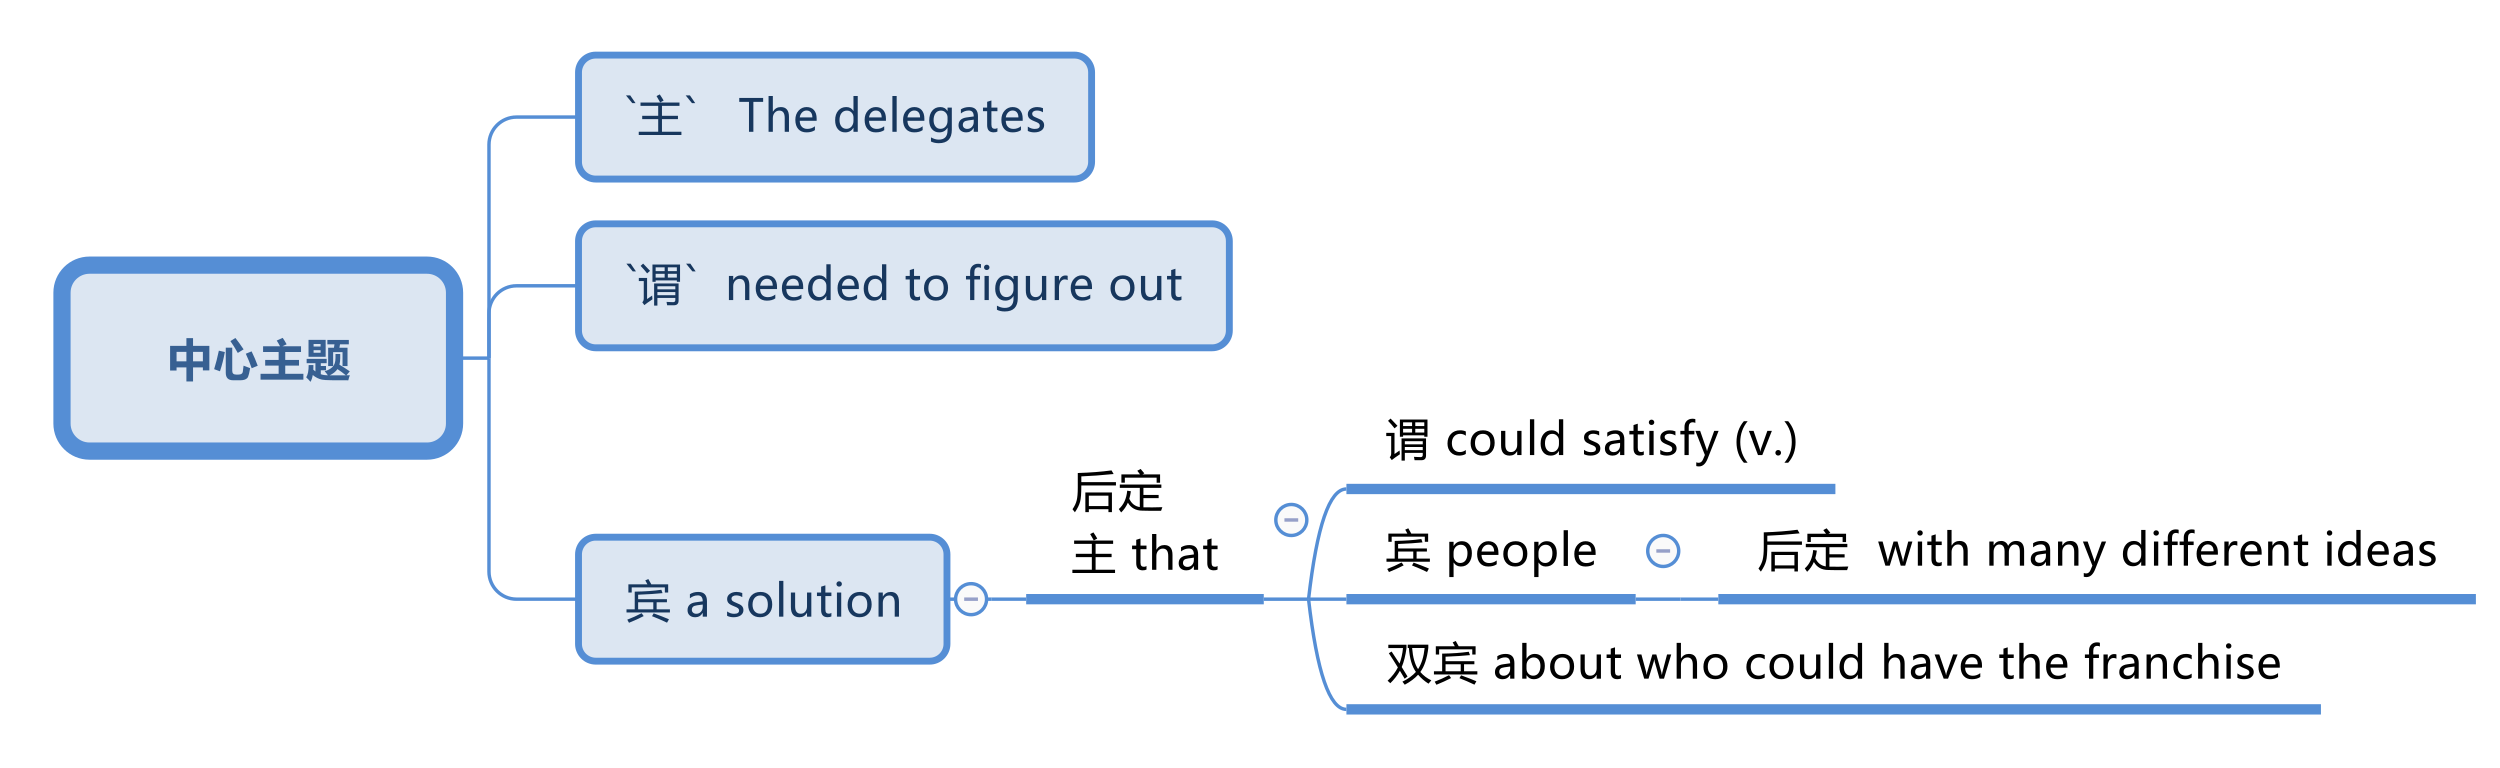 <?xml version="1.0" encoding="UTF-8"?>
<!DOCTYPE svg PUBLIC "-//W3C//DTD SVG 1.1//EN" "http://www.w3.org/Graphics/SVG/1.1/DTD/svg11.dtd">
<svg version="1.2" xmlns="http://www.w3.org/2000/svg" xmlns:xlink="http://www.w3.org/1999/xlink" x="0" y="0" width="726" height="223" viewBox="0 0 726 223">
<style type="text/css"><![CDATA[
text { font:12px Dialog; }
]]></style>
<rect x="-1045" y="-1074" width="3414" height="2386" style="fill:rgb(255,255,255);stroke:none" />
<clipPath id="clip1"><path d="M15,15 L722,15 L722,208 L15,208 Z M26,77 C21.582,77 18,80.582 18,85 L18,123 C18,127.418 21.582,131 26,131 L124,131 C128.418,131 132,127.418 132,123 L132,85 C132,80.582 128.418,77 124,77 Z" /></clipPath>
<path d="M142,104 L142,42 C142,37.584 145.584,34 150,34 L168,34" style="fill:none;stroke:rgb(85,142,213)" clip-path="url(#clip1)" />
<clipPath id="clip2"><path d="M15,15 L722,15 L722,208 L15,208 Z M26,77 C21.582,77 18,80.582 18,85 L18,123 C18,127.418 21.582,131 26,131 L124,131 C128.418,131 132,127.418 132,123 L132,85 C132,80.582 128.418,77 124,77 Z" /></clipPath>
<path d="M142,104 L142,91 C142,86.584 145.584,83 150,83 L168,83" style="fill:none;stroke:rgb(85,142,213)" clip-path="url(#clip2)" />
<clipPath id="clip3"><path d="M15,15 L722,15 L722,208 L15,208 Z M26,77 C21.582,77 18,80.582 18,85 L18,123 C18,127.418 21.582,131 26,131 L124,131 C128.418,131 132,127.418 132,123 L132,85 C132,80.582 128.418,77 124,77 Z" /></clipPath>
<path d="M142,104 L142,166 C142,170.416 145.584,174 150,174 L168,174" style="fill:none;stroke:rgb(85,142,213)" clip-path="url(#clip3)" />
<clipPath id="clip4"><path d="M14,14 L723,14 L723,209 L14,209 L14,14 Z" /></clipPath>
<path d="M132,104 L142,104" style="fill:none;stroke:rgb(85,142,213)" clip-path="url(#clip4)" />
<clipPath id="clip5"><path d="M14,73 L137,73 L137,136 L14,136 L14,73 Z" /></clipPath>
<path d="M26,77 C21.582,77 18,80.582 18,85 L18,123 C18,127.418 21.582,131 26,131 L124,131 C128.418,131 132,127.418 132,123 L132,85 C132,80.582 128.418,77 124,77 Z" style="fill:rgb(220,230,242);stroke:none" clip-path="url(#clip5)" />
<clipPath id="clip6"><path d="M14,73 L137,73 L137,136 L14,136 L14,73 Z" /></clipPath>
<path d="M26,77 C21.582,77 18,80.582 18,85 L18,123 C18,127.418 21.582,131 26,131 L124,131 C128.418,131 132,127.418 132,123 L132,85 C132,80.582 128.418,77 124,77 Z" style="fill:none;stroke:rgb(85,142,213);stroke-width:5" clip-path="url(#clip6)" />
<clipPath id="clip7"><path d="M46,93 L105,93 L105,116 L46,116 L46,93 Z" /></clipPath>
<path d="M54.131,98.19 L56.06,98.19 L56.06,100.438 L60.796,100.438 L60.796,107.56 L58.917,107.56 L58.917,106.684 L56.06,106.684 L56.06,110.771 L54.131,110.771 L54.131,106.684 L51.274,106.684 L51.274,107.598 L49.395,107.598 L49.395,100.438 L54.131,100.438 Z M58.917,102.189 L56.06,102.189 L56.06,104.932 L58.917,104.932 Z M51.274,104.932 L54.131,104.932 L54.131,102.189 L51.274,102.189 Z M68.368,98.152 C69.105,99.083 69.896,100.184 70.742,101.453 L69.054,102.494 C68.335,101.199 67.619,100.052 66.908,99.054 Z M70.73,106.188 C71.491,106.502 72.13,106.743 72.647,106.912 C72.587,107.314 72.479,107.853 72.32,108.528 C72.161,109.203 71.974,109.639 71.758,109.838 C71.542,110.037 71.272,110.185 70.949,110.283 C70.625,110.38 70.235,110.429 69.778,110.429 L67.696,110.429 C66.274,110.429 65.563,109.709 65.563,108.271 L65.563,100.958 L67.442,100.958 L67.442,107.687 C67.442,108.414 67.818,108.778 68.572,108.778 L69.219,108.778 C69.6,108.778 69.896,108.714 70.108,108.585 C70.319,108.456 70.45,108.267 70.501,108.02 C70.552,107.772 70.628,107.162 70.73,106.188 Z M63.557,101.834 L65.296,102.228 C64.932,104.242 64.458,106.108 63.874,107.826 L62.186,107.204 C62.668,105.664 63.125,103.874 63.557,101.834 Z M73.066,102.037 C73.743,103.425 74.335,104.817 74.843,106.214 L73.091,106.938 C72.617,105.558 72.046,104.153 71.377,102.723 Z M75.662,108.55 L80.918,108.55 L80.918,106.176 L77.008,106.176 L77.008,104.525 L80.918,104.525 L80.918,102.228 L76.398,102.228 L76.398,100.552 L81.318,100.552 C81.034,99.993 80.715,99.443 80.359,98.901 L82.098,98.114 C82.479,98.673 82.86,99.295 83.241,99.98 L82.016,100.552 L87.418,100.552 L87.418,102.228 L82.835,102.228 L82.835,104.525 L86.834,104.525 L86.834,106.176 L82.835,106.176 L82.835,108.55 L88.103,108.55 L88.103,110.251 L75.662,110.251 Z M89.595,98.698 L94.572,98.698 L94.572,103.624 L89.595,103.624 Z M93.099,99.892 L91.068,99.892 L91.068,100.628 L93.099,100.628 Z M93.099,102.431 L93.099,101.694 L91.068,101.694 L91.068,102.431 Z M95.295,100.983 L96.977,100.983 C97.037,100.641 97.087,100.311 97.13,99.993 L95.067,99.993 L95.067,98.724 L101.3,98.724 L101.3,99.993 L98.736,99.993 C98.681,100.327 98.621,100.658 98.558,100.983 L100.919,100.983 L100.919,106.315 L99.472,106.315 L99.472,102.253 L96.742,102.253 L96.742,106.303 L95.295,106.303 Z M89.633,106.011 L91.017,106.011 C91.021,106.493 91.013,106.946 90.991,107.369 C91.186,107.551 91.389,107.718 91.601,107.871 L91.601,105.478 L89.049,105.478 L89.049,104.208 L94.864,104.208 L94.864,105.478 L93.162,105.478 L93.162,106.29 L94.673,106.29 L94.673,107.534 L93.162,107.534 L93.162,108.677 C93.746,108.88 94.43,108.988 95.213,109 C94.916,108.556 94.605,108.156 94.28,107.801 C95.211,107.547 95.968,107.14 96.552,106.579 C97.136,106.018 97.428,105.139 97.428,103.941 L97.428,102.799 L98.799,102.799 L98.799,104.018 C98.799,104.716 98.723,105.346 98.571,105.909 C99.7,106.574 100.703,107.217 101.579,107.839 L100.608,108.988 L101.605,108.969 C101.41,109.426 101.258,109.917 101.148,110.441 C99.269,110.441 97.641,110.434 96.263,110.419 C94.886,110.404 93.966,110.348 93.505,110.251 C93.044,110.154 92.585,109.992 92.128,109.765 C91.671,109.539 91.237,109.252 90.826,108.905 C90.687,109.73 90.467,110.391 90.166,110.886 C89.862,110.505 89.447,110.069 88.922,109.578 C89.405,108.842 89.642,107.653 89.633,106.011 Z M95.733,109.007 L100.437,108.988 C99.65,108.336 98.837,107.737 97.999,107.191 C97.487,107.924 96.732,108.529 95.733,109.007 Z" style="fill:rgb(55,96,146);stroke:none" clip-path="url(#clip7)" />
<clipPath id="clip8"><path d="M166,14 L320,14 L320,55 L166,55 L166,14 Z" /></clipPath>
<path d="M173,16 C170.239,16 168,18.239 168,21 L168,47 C168,49.761 170.239,52 173,52 L312,52 C314.761,52 317,49.761 317,47 L317,21 C317,18.239 314.761,16 312,16 Z" style="fill:rgb(220,230,242);stroke:none" clip-path="url(#clip8)" />
<clipPath id="clip9"><path d="M166,14 L320,14 L320,55 L166,55 L166,14 Z" /></clipPath>
<path d="M173,16 C170.239,16 168,18.239 168,21 L168,47 C168,49.761 170.239,52 173,52 L312,52 C314.761,52 317,49.761 317,47 L317,21 C317,18.239 314.761,16 312,16 Z" style="fill:none;stroke:rgb(85,142,213);stroke-width:2" clip-path="url(#clip9)" />
<clipPath id="clip10"><path d="M179,23 L307,23 L307,46 L179,46 L179,23 Z" /></clipPath>
<path d="M184.565,29.955 L183.619,29.955 L181.785,27.708 L183.022,27.708 Z M185.492,38.258 L191.141,38.258 L191.141,34.602 L186.495,34.602 L186.495,33.637 L191.141,33.637 L191.141,30.742 L186,30.742 L186,29.777 L197.324,29.777 L197.324,30.742 L192.233,30.742 L192.233,33.637 L196.879,33.637 L196.879,34.602 L192.233,34.602 L192.233,38.258 L197.882,38.258 L197.882,39.197 L185.492,39.197 Z M190.659,27.898 L191.598,27.416 C192.114,28.186 192.487,28.783 192.715,29.206 L191.712,29.739 C191.255,28.893 190.904,28.279 190.659,27.898 Z M201.9,29.955 L200.955,29.955 L199.12,27.708 L200.358,27.708 Z M221.616,29.574 L218.779,29.574 L218.779,38.277 L217.503,38.277 L217.503,29.574 L214.678,29.574 L214.678,28.444 L221.616,28.444 Z M229.119,38.277 L227.881,38.277 L227.881,34.24 C227.881,32.826 227.357,32.12 226.307,32.12 C225.77,32.12 225.323,32.326 224.968,32.739 C224.612,33.151 224.435,33.671 224.435,34.297 L224.435,38.277 L223.19,38.277 L223.19,27.886 L224.435,27.886 L224.435,32.412 L224.46,32.412 C224.997,31.531 225.761,31.091 226.751,31.091 C228.33,31.091 229.119,32.046 229.119,33.954 Z M237.155,35.084 L232.242,35.084 C232.263,35.833 232.469,36.412 232.858,36.82 C233.247,37.228 233.791,37.433 234.489,37.433 C235.276,37.433 235.998,37.181 236.654,36.677 L236.654,37.788 C236.036,38.224 235.217,38.442 234.197,38.442 C233.182,38.442 232.389,38.12 231.82,37.477 C231.251,36.834 230.966,35.941 230.966,34.798 C230.966,33.723 231.278,32.837 231.903,32.139 C232.527,31.44 233.302,31.091 234.229,31.091 C235.147,31.091 235.865,31.386 236.381,31.977 C236.897,32.567 237.155,33.393 237.155,34.456 Z M235.911,34.087 C235.907,33.453 235.757,32.962 235.46,32.615 C235.164,32.268 234.747,32.094 234.21,32.094 C233.715,32.094 233.286,32.278 232.925,32.646 C232.563,33.015 232.335,33.495 232.242,34.087 Z M249.089,38.277 L247.845,38.277 L247.845,37.109 L247.819,37.109 C247.307,37.998 246.512,38.442 245.433,38.442 C244.544,38.442 243.837,38.126 243.312,37.493 C242.788,36.86 242.525,36.007 242.525,34.932 C242.525,33.772 242.822,32.842 243.414,32.142 C244.007,31.441 244.781,31.091 245.737,31.091 C246.694,31.091 247.388,31.464 247.819,32.208 L247.845,32.208 L247.845,27.886 L249.089,27.886 Z M247.851,34.1 C247.851,33.537 247.666,33.066 247.296,32.688 C246.925,32.309 246.469,32.12 245.928,32.12 C245.268,32.12 244.747,32.366 244.366,32.859 C243.985,33.352 243.795,34.024 243.795,34.875 C243.795,35.657 243.978,36.276 244.344,36.731 C244.71,37.186 245.198,37.414 245.807,37.414 C246.408,37.414 246.899,37.19 247.28,36.744 C247.661,36.297 247.851,35.742 247.851,35.078 Z M257.277,35.084 L252.364,35.084 C252.385,35.833 252.591,36.412 252.98,36.82 C253.369,37.228 253.913,37.433 254.611,37.433 C255.398,37.433 256.12,37.181 256.776,36.677 L256.776,37.788 C256.158,38.224 255.339,38.442 254.319,38.442 C253.304,38.442 252.511,38.12 251.942,37.477 C251.373,36.834 251.088,35.941 251.088,34.798 C251.088,33.723 251.4,32.837 252.025,32.139 C252.649,31.44 253.424,31.091 254.351,31.091 C255.269,31.091 255.987,31.386 256.503,31.977 C257.019,32.567 257.277,33.393 257.277,34.456 Z M256.033,34.087 C256.029,33.453 255.879,32.962 255.583,32.615 C255.286,32.268 254.869,32.094 254.332,32.094 C253.837,32.094 253.408,32.278 253.047,32.646 C252.685,33.015 252.457,33.495 252.364,34.087 Z M259.15,38.277 L259.15,27.886 L260.394,27.886 L260.394,38.277 Z M268.437,35.084 L263.523,35.084 C263.545,35.833 263.75,36.412 264.139,36.82 C264.528,37.228 265.072,37.433 265.771,37.433 C266.558,37.433 267.279,37.181 267.935,36.677 L267.935,37.788 C267.317,38.224 266.498,38.442 265.479,38.442 C264.463,38.442 263.67,38.12 263.101,37.477 C262.532,36.834 262.248,35.941 262.248,34.798 C262.248,33.723 262.56,32.837 263.184,32.139 C263.808,31.44 264.583,31.091 265.51,31.091 C266.429,31.091 267.146,31.386 267.662,31.977 C268.178,32.567 268.437,33.393 268.437,34.456 Z M267.192,34.087 C267.188,33.453 267.038,32.962 266.742,32.615 C266.445,32.268 266.029,32.094 265.491,32.094 C264.996,32.094 264.568,32.278 264.206,32.646 C263.844,33.015 263.617,33.495 263.523,34.087 Z M276.409,37.687 C276.409,40.285 275.148,41.584 272.626,41.584 C271.754,41.584 270.997,41.421 270.354,41.095 L270.354,39.896 C271.136,40.331 271.888,40.549 272.607,40.549 C274.312,40.549 275.165,39.652 275.165,37.858 L275.165,37.115 L275.14,37.115 C274.606,38 273.811,38.442 272.753,38.442 C271.873,38.442 271.168,38.127 270.639,37.496 C270.11,36.866 269.846,36.03 269.846,34.989 C269.846,33.791 270.138,32.842 270.722,32.142 C271.306,31.441 272.084,31.091 273.058,31.091 C273.993,31.091 274.687,31.464 275.14,32.208 L275.165,32.208 L275.165,31.256 L276.409,31.256 Z M275.165,34.1 C275.169,33.558 274.987,33.093 274.619,32.704 C274.251,32.314 273.798,32.12 273.261,32.12 C272.584,32.12 272.057,32.368 271.68,32.865 C271.304,33.363 271.115,34.045 271.115,34.913 C271.115,35.657 271.297,36.26 271.661,36.722 C272.025,37.183 272.507,37.414 273.108,37.414 C273.714,37.414 274.209,37.194 274.594,36.753 C274.979,36.313 275.169,35.755 275.165,35.078 Z M279.043,31.745 C279.742,31.309 280.548,31.091 281.462,31.091 C283.155,31.091 284.001,31.98 284.001,33.757 L284.001,38.277 L282.77,38.277 L282.77,37.191 L282.738,37.191 C282.251,38.025 281.534,38.442 280.586,38.442 C279.905,38.442 279.363,38.258 278.961,37.89 C278.559,37.521 278.358,37.024 278.358,36.398 C278.358,35.086 279.134,34.322 280.688,34.106 L282.77,33.814 C282.77,32.668 282.296,32.094 281.348,32.094 C280.506,32.094 279.737,32.378 279.043,32.945 Z M281.125,34.976 C280.55,35.052 280.153,35.196 279.935,35.408 C279.717,35.619 279.608,35.916 279.608,36.296 C279.608,36.631 279.727,36.904 279.964,37.115 C280.201,37.327 280.514,37.433 280.903,37.433 C281.445,37.433 281.891,37.242 282.243,36.861 C282.594,36.48 282.77,36.002 282.77,35.427 L282.77,34.754 Z M289.65,38.207 C289.38,38.355 289.013,38.429 288.552,38.429 C287.295,38.429 286.667,37.733 286.667,36.341 L286.667,32.285 L285.461,32.285 L285.461,31.256 L286.667,31.256 L286.667,29.568 L287.905,29.174 L287.905,31.256 L289.65,31.256 L289.65,32.285 L287.905,32.285 L287.905,36.119 C287.905,36.58 287.983,36.91 288.14,37.109 C288.296,37.308 288.556,37.407 288.92,37.407 C289.2,37.407 289.443,37.329 289.65,37.172 Z M296.988,35.084 L292.075,35.084 C292.096,35.833 292.302,36.412 292.691,36.82 C293.08,37.228 293.624,37.433 294.322,37.433 C295.109,37.433 295.831,37.181 296.487,36.677 L296.487,37.788 C295.869,38.224 295.05,38.442 294.03,38.442 C293.015,38.442 292.222,38.12 291.653,37.477 C291.084,36.834 290.799,35.941 290.799,34.798 C290.799,33.723 291.111,32.837 291.736,32.139 C292.36,31.44 293.135,31.091 294.062,31.091 C294.98,31.091 295.698,31.386 296.214,31.977 C296.73,32.567 296.988,33.393 296.988,34.456 Z M295.744,34.087 C295.74,33.453 295.59,32.962 295.293,32.615 C294.997,32.268 294.58,32.094 294.043,32.094 C293.548,32.094 293.119,32.278 292.758,32.646 C292.396,33.015 292.168,33.495 292.075,34.087 Z M298.474,36.76 C299.1,37.213 299.775,37.439 300.499,37.439 C301.468,37.439 301.952,37.122 301.952,36.487 C301.952,36.216 301.846,35.993 301.635,35.817 C301.423,35.642 300.994,35.433 300.346,35.192 C299.568,34.879 299.062,34.569 298.829,34.262 C298.596,33.955 298.48,33.584 298.48,33.148 C298.48,32.526 298.743,32.028 299.27,31.653 C299.797,31.279 300.446,31.091 301.216,31.091 C301.812,31.091 302.367,31.195 302.879,31.402 L302.879,32.602 C302.354,32.264 301.76,32.094 301.095,32.094 C300.697,32.094 300.374,32.181 300.124,32.354 C299.874,32.528 299.75,32.757 299.75,33.04 C299.75,33.319 299.839,33.537 300.019,33.694 C300.199,33.85 300.598,34.051 301.216,34.297 C301.999,34.589 302.528,34.891 302.803,35.205 C303.078,35.518 303.215,35.905 303.215,36.366 C303.215,37.009 302.952,37.516 302.425,37.886 C301.898,38.257 301.216,38.442 300.378,38.442 C299.65,38.442 299.015,38.304 298.474,38.029 Z" style="fill:rgb(23,55,94);stroke:none" clip-path="url(#clip10)" />
<clipPath id="clip11"><path d="M166,63 L360,63 L360,104 L166,104 L166,63 Z" /></clipPath>
<path d="M173,65 C170.239,65 168,67.239 168,70 L168,96 C168,98.761 170.239,101 173,101 L352,101 C354.761,101 357,98.761 357,96 L357,70 C357,67.239 354.761,65 352,65 Z" style="fill:rgb(220,230,242);stroke:none" clip-path="url(#clip11)" />
<clipPath id="clip12"><path d="M166,63 L360,63 L360,104 L166,104 L166,63 Z" /></clipPath>
<path d="M173,65 C170.239,65 168,67.239 168,70 L168,96 C168,98.761 170.239,101 173,101 L352,101 C354.761,101 357,98.761 357,96 L357,70 C357,67.239 354.761,65 352,65 Z" style="fill:none;stroke:rgb(85,142,213);stroke-width:2" clip-path="url(#clip12)" />
<clipPath id="clip13"><path d="M179,72 L347,72 L347,95 L179,95 L179,72 Z" /></clipPath>
<path d="M184.687,78.822 L183.741,78.822 L181.907,76.575 L183.145,76.575 Z M189.473,81.831 L189.473,76.829 L197.484,76.829 L197.484,81.831 L196.557,81.831 L196.557,81.424 L190.4,81.424 L190.4,81.831 Z M190.908,88.75 L189.956,88.75 L189.956,82.313 L197.065,82.313 L197.065,87.264 C197.065,88.178 196.621,88.639 195.732,88.648 C195.241,88.656 194.577,88.656 193.739,88.648 C193.697,88.377 193.637,88.051 193.561,87.67 C194.315,87.721 194.949,87.747 195.466,87.747 C195.897,87.747 196.113,87.539 196.113,87.125 L196.113,86.515 L190.908,86.515 Z M189.385,85.83 C189.41,86.27 189.44,86.634 189.473,86.921 C188.407,87.624 187.62,88.187 187.112,88.61 L186.515,87.759 C186.803,87.556 186.947,87.175 186.947,86.617 L186.947,81.627 L185.512,81.627 L185.512,80.713 L187.912,80.713 L187.912,86.845 C188.31,86.591 188.801,86.253 189.385,85.83 Z M190.908,85.728 L196.113,85.728 L196.113,84.814 L190.908,84.814 Z M196.113,83.125 L190.908,83.125 L190.908,84.027 L196.113,84.027 Z M186.769,76.549 C187.692,77.497 188.36,78.2 188.775,78.657 L187.925,79.393 C187.391,78.691 186.761,77.963 186.033,77.209 Z M190.4,80.612 L193.015,80.612 L193.015,79.52 L190.4,79.52 Z M190.4,77.641 L190.4,78.733 L193.015,78.733 L193.015,77.641 Z M193.942,80.612 L196.557,80.612 L196.557,79.52 L193.942,79.52 Z M196.557,77.641 L193.942,77.641 L193.942,78.733 L196.557,78.733 Z M202.023,78.822 L201.077,78.822 L199.242,76.575 L200.48,76.575 Z M217.613,87.144 L216.375,87.144 L216.375,83.151 C216.375,81.708 215.848,80.986 214.794,80.986 C214.248,80.986 213.8,81.189 213.449,81.596 C213.097,82.002 212.922,82.516 212.922,83.138 L212.922,87.144 L211.678,87.144 L211.678,80.123 L212.922,80.123 L212.922,81.285 L212.947,81.285 C213.476,80.4 214.244,79.958 215.251,79.958 C216.021,79.958 216.608,80.205 217.01,80.698 C217.412,81.191 217.613,81.909 217.613,82.853 Z M225.649,83.951 L220.736,83.951 C220.757,84.7 220.962,85.278 221.351,85.687 C221.741,86.095 222.284,86.299 222.983,86.299 C223.77,86.299 224.491,86.048 225.147,85.544 L225.147,86.655 C224.529,87.091 223.711,87.309 222.691,87.309 C221.675,87.309 220.883,86.987 220.313,86.344 C219.744,85.701 219.46,84.808 219.46,83.665 C219.46,82.59 219.772,81.704 220.396,81.005 C221.02,80.307 221.796,79.958 222.722,79.958 C223.641,79.958 224.358,80.253 224.874,80.844 C225.391,81.434 225.649,82.26 225.649,83.322 Z M224.405,82.954 C224.4,82.319 224.25,81.828 223.954,81.481 C223.658,81.134 223.241,80.961 222.703,80.961 C222.208,80.961 221.78,81.145 221.418,81.513 C221.056,81.881 220.829,82.362 220.736,82.954 Z M233.247,83.951 L228.334,83.951 C228.355,84.7 228.56,85.278 228.949,85.687 C229.339,86.095 229.883,86.299 230.581,86.299 C231.368,86.299 232.089,86.048 232.745,85.544 L232.745,86.655 C232.128,87.091 231.309,87.309 230.289,87.309 C229.273,87.309 228.481,86.987 227.912,86.344 C227.342,85.701 227.058,84.808 227.058,83.665 C227.058,82.59 227.37,81.704 227.994,81.005 C228.618,80.307 229.394,79.958 230.321,79.958 C231.239,79.958 231.956,80.253 232.472,80.844 C232.989,81.434 233.247,82.26 233.247,83.322 Z M232.003,82.954 C231.998,82.319 231.848,81.828 231.552,81.481 C231.256,81.134 230.839,80.961 230.302,80.961 C229.806,80.961 229.378,81.145 229.016,81.513 C228.654,81.881 228.427,82.362 228.334,82.954 Z M241.219,87.144 L239.975,87.144 L239.975,85.976 L239.95,85.976 C239.438,86.864 238.642,87.309 237.563,87.309 C236.675,87.309 235.968,86.992 235.443,86.36 C234.918,85.727 234.656,84.873 234.656,83.798 C234.656,82.639 234.952,81.709 235.545,81.009 C236.137,80.308 236.912,79.958 237.868,79.958 C238.824,79.958 239.518,80.33 239.95,81.075 L239.975,81.075 L239.975,76.752 L241.219,76.752 Z M239.982,82.967 C239.982,82.404 239.797,81.933 239.426,81.554 C239.056,81.176 238.6,80.986 238.058,80.986 C237.398,80.986 236.878,81.233 236.497,81.726 C236.116,82.219 235.926,82.891 235.926,83.741 C235.926,84.524 236.109,85.143 236.475,85.598 C236.841,86.053 237.328,86.28 237.938,86.28 C238.539,86.28 239.03,86.057 239.41,85.611 C239.791,85.164 239.982,84.609 239.982,83.944 Z M249.408,83.951 L244.495,83.951 C244.516,84.7 244.721,85.278 245.111,85.687 C245.5,86.095 246.044,86.299 246.742,86.299 C247.529,86.299 248.251,86.048 248.907,85.544 L248.907,86.655 C248.289,87.091 247.47,87.309 246.45,87.309 C245.434,87.309 244.642,86.987 244.073,86.344 C243.504,85.701 243.219,84.808 243.219,83.665 C243.219,82.59 243.531,81.704 244.155,81.005 C244.779,80.307 245.555,79.958 246.482,79.958 C247.4,79.958 248.117,80.253 248.634,80.844 C249.15,81.434 249.408,82.26 249.408,83.322 Z M248.164,82.954 C248.16,82.319 248.009,81.828 247.713,81.481 C247.417,81.134 247,80.961 246.463,80.961 C245.968,80.961 245.539,81.145 245.177,81.513 C244.815,81.881 244.588,82.362 244.495,82.954 Z M257.381,87.144 L256.136,87.144 L256.136,85.976 L256.111,85.976 C255.599,86.864 254.803,87.309 253.724,87.309 C252.836,87.309 252.129,86.992 251.604,86.36 C251.08,85.727 250.817,84.873 250.817,83.798 C250.817,82.639 251.113,81.709 251.706,81.009 C252.298,80.308 253.073,79.958 254.029,79.958 C254.985,79.958 255.679,80.33 256.111,81.075 L256.136,81.075 L256.136,76.752 L257.381,76.752 Z M256.143,82.967 C256.143,82.404 255.958,81.933 255.587,81.554 C255.217,81.176 254.761,80.986 254.219,80.986 C253.559,80.986 253.039,81.233 252.658,81.726 C252.277,82.219 252.087,82.891 252.087,83.741 C252.087,84.524 252.27,85.143 252.636,85.598 C253.002,86.053 253.49,86.28 254.099,86.28 C254.7,86.28 255.191,86.057 255.572,85.611 C255.952,85.164 256.143,84.609 256.143,83.944 Z M267.181,87.074 C266.911,87.222 266.545,87.296 266.083,87.296 C264.826,87.296 264.198,86.6 264.198,85.208 L264.198,81.151 L262.992,81.151 L262.992,80.123 L264.198,80.123 L264.198,78.435 L265.436,78.041 L265.436,80.123 L267.181,80.123 L267.181,81.151 L265.436,81.151 L265.436,84.985 C265.436,85.447 265.514,85.777 265.671,85.976 C265.827,86.174 266.087,86.274 266.451,86.274 C266.731,86.274 266.974,86.196 267.181,86.039 Z M268.33,83.709 C268.33,82.55 268.654,81.635 269.302,80.964 C269.949,80.293 270.827,79.958 271.936,79.958 C272.99,79.958 273.816,80.281 274.415,80.926 C275.013,81.571 275.313,82.463 275.313,83.602 C275.313,84.71 274.993,85.605 274.354,86.287 C273.715,86.968 272.858,87.309 271.783,87.309 C270.734,87.309 269.896,86.979 269.27,86.318 C268.643,85.658 268.33,84.789 268.33,83.709 Z M269.6,83.671 C269.6,84.48 269.804,85.117 270.212,85.582 C270.621,86.048 271.17,86.28 271.86,86.28 C272.571,86.28 273.112,86.053 273.485,85.598 C273.857,85.143 274.043,84.49 274.043,83.64 C274.043,82.785 273.857,82.129 273.485,81.672 C273.112,81.215 272.571,80.986 271.86,80.986 C271.161,80.986 270.61,81.225 270.206,81.704 C269.802,82.182 269.6,82.838 269.6,83.671 Z M284.872,77.812 C284.64,77.69 284.388,77.628 284.117,77.628 C283.338,77.628 282.949,78.111 282.949,79.076 L282.949,80.123 L284.593,80.123 L284.593,81.151 L282.949,81.151 L282.949,87.144 L281.718,87.144 L281.718,81.151 L280.518,81.151 L280.518,80.123 L281.718,80.123 L281.718,79.019 C281.718,78.265 281.934,77.674 282.368,77.244 C282.802,76.815 283.353,76.6 284.022,76.6 C284.377,76.6 284.661,76.64 284.872,76.721 Z M285.761,77.647 C285.761,77.427 285.836,77.242 285.986,77.092 C286.137,76.942 286.322,76.867 286.542,76.867 C286.766,76.867 286.955,76.941 287.11,77.089 C287.264,77.237 287.342,77.423 287.342,77.647 C287.342,77.868 287.264,78.051 287.11,78.197 C286.955,78.343 286.766,78.416 286.542,78.416 C286.317,78.416 286.131,78.343 285.983,78.197 C285.835,78.051 285.761,77.868 285.761,77.647 Z M285.907,87.144 L285.907,80.123 L287.151,80.123 L287.151,87.144 Z M295.568,86.553 C295.568,89.152 294.307,90.451 291.785,90.451 C290.913,90.451 290.156,90.288 289.512,89.962 L289.512,88.762 C290.295,89.198 291.046,89.416 291.766,89.416 C293.471,89.416 294.324,88.519 294.324,86.725 L294.324,85.982 L294.299,85.982 C293.765,86.866 292.97,87.309 291.912,87.309 C291.032,87.309 290.327,86.993 289.798,86.363 C289.269,85.732 289.005,84.896 289.005,83.855 C289.005,82.658 289.297,81.709 289.881,81.009 C290.465,80.308 291.243,79.958 292.217,79.958 C293.152,79.958 293.846,80.33 294.299,81.075 L294.324,81.075 L294.324,80.123 L295.568,80.123 Z M294.324,82.967 C294.328,82.425 294.146,81.96 293.778,81.57 C293.41,81.181 292.957,80.986 292.42,80.986 C291.743,80.986 291.216,81.235 290.839,81.732 C290.462,82.229 290.274,82.912 290.274,83.779 C290.274,84.524 290.456,85.127 290.82,85.588 C291.184,86.05 291.666,86.28 292.267,86.28 C292.872,86.28 293.368,86.06 293.753,85.62 C294.138,85.18 294.328,84.621 294.324,83.944 Z M303.833,87.144 L302.582,87.144 L302.582,86.039 L302.557,86.039 C302.087,86.885 301.366,87.309 300.392,87.309 C298.729,87.309 297.898,86.314 297.898,84.325 L297.898,80.123 L299.129,80.123 L299.129,84.141 C299.129,85.567 299.675,86.28 300.767,86.28 C301.309,86.28 301.747,86.08 302.081,85.68 C302.415,85.281 302.582,84.776 302.582,84.167 L302.582,80.123 L303.833,80.123 Z M310.053,81.354 C309.846,81.206 309.56,81.132 309.197,81.132 C308.714,81.132 308.316,81.358 308.003,81.808 C307.69,82.259 307.533,82.853 307.533,83.589 L307.533,87.144 L306.289,87.144 L306.289,80.123 L307.533,80.123 L307.533,81.551 L307.559,81.551 C307.914,80.519 308.528,80.002 309.4,80.002 C309.683,80.002 309.901,80.034 310.053,80.098 Z M317.118,83.951 L312.205,83.951 C312.227,84.7 312.432,85.278 312.821,85.687 C313.21,86.095 313.754,86.299 314.452,86.299 C315.24,86.299 315.961,86.048 316.617,85.544 L316.617,86.655 C315.999,87.091 315.18,87.309 314.16,87.309 C313.145,87.309 312.352,86.987 311.783,86.344 C311.214,85.701 310.929,84.808 310.929,83.665 C310.929,82.59 311.242,81.704 311.866,81.005 C312.49,80.307 313.265,79.958 314.192,79.958 C315.11,79.958 315.828,80.253 316.344,80.844 C316.86,81.434 317.118,82.26 317.118,83.322 Z M315.874,82.954 C315.87,82.319 315.72,81.828 315.424,81.481 C315.127,81.134 314.711,80.961 314.173,80.961 C313.678,80.961 313.25,81.145 312.888,81.513 C312.526,81.881 312.298,82.362 312.205,82.954 Z M322.489,83.709 C322.489,82.55 322.812,81.635 323.46,80.964 C324.107,80.293 324.985,79.958 326.094,79.958 C327.148,79.958 327.974,80.281 328.573,80.926 C329.172,81.571 329.471,82.463 329.471,83.602 C329.471,84.71 329.151,85.605 328.512,86.287 C327.873,86.968 327.017,87.309 325.942,87.309 C324.892,87.309 324.054,86.979 323.428,86.318 C322.802,85.658 322.489,84.789 322.489,83.709 Z M323.758,83.671 C323.758,84.48 323.962,85.117 324.371,85.582 C324.779,86.048 325.328,86.28 326.018,86.28 C326.729,86.28 327.27,86.053 327.643,85.598 C328.015,85.143 328.201,84.49 328.201,83.64 C328.201,82.785 328.015,82.129 327.643,81.672 C327.27,81.215 326.729,80.986 326.018,80.986 C325.32,80.986 324.768,81.225 324.364,81.704 C323.96,82.182 323.758,82.838 323.758,83.671 Z M337.266,87.144 L336.015,87.144 L336.015,86.039 L335.99,86.039 C335.52,86.885 334.799,87.309 333.825,87.309 C332.162,87.309 331.331,86.314 331.331,84.325 L331.331,80.123 L332.562,80.123 L332.562,84.141 C332.562,85.567 333.108,86.28 334.2,86.28 C334.742,86.28 335.18,86.08 335.514,85.68 C335.848,85.281 336.015,84.776 336.015,84.167 L336.015,80.123 L337.266,80.123 Z M343.093,87.074 C342.822,87.222 342.456,87.296 341.995,87.296 C340.738,87.296 340.11,86.6 340.11,85.208 L340.11,81.151 L338.904,81.151 L338.904,80.123 L340.11,80.123 L340.11,78.435 L341.347,78.041 L341.347,80.123 L343.093,80.123 L343.093,81.151 L341.347,81.151 L341.347,84.985 C341.347,85.447 341.426,85.777 341.582,85.976 C341.739,86.174 341.999,86.274 342.363,86.274 C342.642,86.274 342.886,86.196 343.093,86.039 Z" style="fill:rgb(23,55,94);stroke:none" clip-path="url(#clip13)" />
<clipPath id="clip14"><path d="M167,113 L722,113 L722,208 L167,208 Z M173,156 C170.239,156 168,158.239 168,161 L168,187 C168,189.761 170.239,192 173,192 L270,192 C272.761,192 275,189.761 275,187 L275,161 C275,158.239 272.761,156 270,156 Z" /></clipPath>
<path d="M288,174 L288,174 L298,174" style="fill:none;stroke:rgb(85,142,213)" clip-path="url(#clip14)" />
<clipPath id="clip15"><path d="M166,112 L723,112 L723,209 L166,209 L166,112 Z" /></clipPath>
<path d="M275,174 L288,174" style="fill:none;stroke:rgb(85,142,213)" clip-path="url(#clip15)" />
<clipPath id="clip16"><path d="M166,154 L278,154 L278,195 L166,195 L166,154 Z" /></clipPath>
<path d="M173,156 C170.239,156 168,158.239 168,161 L168,187 C168,189.761 170.239,192 173,192 L270,192 C272.761,192 275,189.761 275,187 L275,161 C275,158.239 272.761,156 270,156 Z" style="fill:rgb(220,230,242);stroke:none" clip-path="url(#clip16)" />
<clipPath id="clip17"><path d="M166,154 L278,154 L278,195 L166,195 L166,154 Z" /></clipPath>
<path d="M173,156 C170.239,156 168,158.239 168,161 L168,187 C168,189.761 170.239,192 173,192 L270,192 C272.761,192 275,189.761 275,187 L275,161 C275,158.239 272.761,156 270,156 Z" style="fill:none;stroke:rgb(85,142,213);stroke-width:2" clip-path="url(#clip17)" />
<clipPath id="clip18"><path d="M179,163 L265,163 L265,186 L179,186 L179,163 Z" /></clipPath>
<path d="M181.938,176.944 L184.325,176.944 L184.325,171.815 C187.211,171.773 189.788,171.591 192.056,171.269 L192.399,172.247 C190.495,172.441 188.134,172.594 185.315,172.704 L185.315,174.011 L193.681,174.011 L193.681,174.9 L190.685,174.9 L190.685,176.944 L194.545,176.944 L194.545,177.858 L181.938,177.858 Z M182.484,169.682 L188.007,169.682 C187.812,169.289 187.605,168.908 187.385,168.54 L188.273,168.146 C188.561,168.628 188.849,169.14 189.136,169.682 L194.037,169.682 L194.037,172.069 L193.072,172.069 L193.072,170.571 L183.449,170.571 L183.449,172.069 L182.484,172.069 Z M185.315,176.944 L189.72,176.944 L189.72,174.9 L185.315,174.9 Z M189.352,178.937 L189.822,178.112 C191.532,178.73 193.013,179.305 194.265,179.838 L193.707,180.829 C192.226,180.118 190.774,179.487 189.352,178.937 Z M186.331,178.074 L186.927,178.912 C185.633,179.58 184.211,180.228 182.662,180.854 C182.518,180.583 182.349,180.283 182.154,179.953 C183.542,179.428 184.934,178.802 186.331,178.074 Z M200.346,172.551 C201.045,172.115 201.851,171.897 202.765,171.897 C204.458,171.897 205.304,172.786 205.304,174.563 L205.304,179.083 L204.073,179.083 L204.073,177.998 L204.041,177.998 C203.554,178.831 202.837,179.248 201.889,179.248 C201.208,179.248 200.666,179.064 200.264,178.696 C199.862,178.328 199.661,177.83 199.661,177.204 C199.661,175.892 200.437,175.128 201.99,174.913 L204.073,174.621 C204.073,173.474 203.599,172.9 202.651,172.9 C201.809,172.9 201.04,173.184 200.346,173.751 Z M202.428,175.782 C201.853,175.858 201.456,176.002 201.238,176.214 C201.02,176.425 200.911,176.722 200.911,177.103 C200.911,177.437 201.03,177.71 201.267,177.921 C201.504,178.133 201.817,178.239 202.206,178.239 C202.748,178.239 203.194,178.048 203.546,177.667 C203.897,177.287 204.073,176.808 204.073,176.233 L204.073,175.56 Z M211.15,177.566 C211.776,178.019 212.451,178.245 213.175,178.245 C214.144,178.245 214.629,177.928 214.629,177.293 C214.629,177.022 214.523,176.799 214.311,176.623 C214.1,176.448 213.67,176.239 213.023,175.998 C212.244,175.685 211.738,175.375 211.506,175.068 C211.273,174.761 211.156,174.39 211.156,173.954 C211.156,173.332 211.42,172.834 211.947,172.459 C212.474,172.085 213.122,171.897 213.892,171.897 C214.489,171.897 215.043,172.001 215.555,172.208 L215.555,173.408 C215.031,173.07 214.436,172.9 213.772,172.9 C213.374,172.9 213.05,172.987 212.801,173.161 C212.551,173.334 212.426,173.563 212.426,173.846 C212.426,174.125 212.516,174.343 212.696,174.5 C212.876,174.657 213.274,174.858 213.892,175.103 C214.675,175.395 215.204,175.698 215.479,176.011 C215.754,176.324 215.892,176.711 215.892,177.172 C215.892,177.816 215.628,178.322 215.102,178.693 C214.575,179.063 213.892,179.248 213.054,179.248 C212.327,179.248 211.692,179.111 211.15,178.835 Z M217.269,175.649 C217.269,174.489 217.593,173.574 218.24,172.904 C218.888,172.233 219.766,171.897 220.875,171.897 C221.928,171.897 222.755,172.22 223.354,172.865 C223.952,173.511 224.252,174.403 224.252,175.541 C224.252,176.65 223.932,177.545 223.293,178.226 C222.654,178.907 221.797,179.248 220.722,179.248 C219.673,179.248 218.835,178.918 218.209,178.258 C217.582,177.598 217.269,176.728 217.269,175.649 Z M218.539,175.611 C218.539,176.419 218.743,177.056 219.151,177.521 C219.56,177.987 220.109,178.22 220.799,178.22 C221.51,178.22 222.051,177.992 222.424,177.537 C222.796,177.082 222.982,176.43 222.982,175.579 C222.982,174.724 222.796,174.068 222.424,173.611 C222.051,173.154 221.51,172.926 220.799,172.926 C220.1,172.926 219.549,173.165 219.145,173.643 C218.741,174.121 218.539,174.777 218.539,175.611 Z M226.245,179.083 L226.245,168.692 L227.489,168.692 L227.489,179.083 Z M235.608,179.083 L234.357,179.083 L234.357,177.979 L234.332,177.979 C233.862,178.825 233.141,179.248 232.167,179.248 C230.504,179.248 229.673,178.254 229.673,176.265 L229.673,172.062 L230.904,172.062 L230.904,176.081 C230.904,177.507 231.45,178.22 232.542,178.22 C233.083,178.22 233.521,178.02 233.856,177.62 C234.19,177.22 234.357,176.715 234.357,176.106 L234.357,172.062 L235.608,172.062 Z M241.435,179.013 C241.164,179.161 240.798,179.235 240.337,179.235 C239.08,179.235 238.451,178.539 238.451,177.147 L238.451,173.091 L237.245,173.091 L237.245,172.062 L238.451,172.062 L238.451,170.374 L239.689,169.98 L239.689,172.062 L241.435,172.062 L241.435,173.091 L239.689,173.091 L239.689,176.925 C239.689,177.386 239.767,177.716 239.924,177.915 C240.081,178.114 240.341,178.213 240.705,178.213 C240.984,178.213 241.227,178.135 241.435,177.979 Z M242.901,169.587 C242.901,169.367 242.976,169.182 243.126,169.031 C243.277,168.881 243.462,168.806 243.682,168.806 C243.906,168.806 244.096,168.88 244.25,169.028 C244.404,169.176 244.482,169.363 244.482,169.587 C244.482,169.807 244.404,169.99 244.25,170.136 C244.096,170.282 243.906,170.355 243.682,170.355 C243.458,170.355 243.271,170.282 243.123,170.136 C242.975,169.99 242.901,169.807 242.901,169.587 Z M243.047,179.083 L243.047,172.062 L244.291,172.062 L244.291,179.083 Z M246.145,175.649 C246.145,174.489 246.469,173.574 247.116,172.904 C247.763,172.233 248.642,171.897 249.75,171.897 C250.804,171.897 251.63,172.22 252.229,172.865 C252.828,173.511 253.127,174.403 253.127,175.541 C253.127,176.65 252.808,177.545 252.169,178.226 C251.53,178.907 250.673,179.248 249.598,179.248 C248.548,179.248 247.711,178.918 247.084,178.258 C246.458,177.598 246.145,176.728 246.145,175.649 Z M247.414,175.611 C247.414,176.419 247.618,177.056 248.027,177.521 C248.435,177.987 248.984,178.22 249.674,178.22 C250.385,178.22 250.927,177.992 251.299,177.537 C251.671,177.082 251.858,176.43 251.858,175.579 C251.858,174.724 251.671,174.068 251.299,173.611 C250.927,173.154 250.385,172.926 249.674,172.926 C248.976,172.926 248.425,173.165 248.021,173.643 C247.616,174.121 247.414,174.777 247.414,175.611 Z M261.062,179.083 L259.824,179.083 L259.824,175.09 C259.824,173.647 259.297,172.926 258.243,172.926 C257.698,172.926 257.249,173.129 256.898,173.535 C256.546,173.941 256.371,174.456 256.371,175.078 L256.371,179.083 L255.127,179.083 L255.127,172.062 L256.371,172.062 L256.371,173.224 L256.396,173.224 C256.925,172.34 257.693,171.897 258.7,171.897 C259.471,171.897 260.057,172.144 260.459,172.637 C260.861,173.13 261.062,173.848 261.062,174.792 Z" style="fill:rgb(23,55,94);stroke:none" clip-path="url(#clip18)" />
<clipPath id="clip19"><path d="M276,168 L289,168 L289,181 L276,181 L276,168 Z" /></clipPath>
<path d="M286.5,174 C286.5,171.515 284.485,169.5 282,169.5 C279.515,169.5 277.5,171.515 277.5,174 C277.5,176.485 279.515,178.5 282,178.5 C284.485,178.5 286.5,176.485 286.5,174 Z" style="fill:rgb(250,250,250);stroke:none" clip-path="url(#clip19)" />
<clipPath id="clip20"><path d="M276,168 L289,168 L289,181 L276,181 L276,168 Z" /></clipPath>
<path d="M286.5,174 C286.5,171.515 284.485,169.5 282,169.5 C279.515,169.5 277.5,171.515 277.5,174 C277.5,176.485 279.515,178.5 282,178.5 C284.485,178.5 286.5,176.485 286.5,174 Z" style="fill:none;stroke:rgb(85,142,213)" clip-path="url(#clip20)" />
<clipPath id="clip21"><path d="M276,168 L289,168 L289,181 L276,181 L276,168 Z" /></clipPath>
<path d="M280,174 L284,174" style="fill:none;stroke:rgb(150,160,200)" clip-path="url(#clip21)" />
<clipPath id="clip22"><path d="M296,113 L722,113 L722,208 L296,208 Z M298,129 L298,173 L367,173 L367,129 Z" /></clipPath>
<path d="M380,174 C382.444,152.667 386.111,142 391,142" style="fill:none;stroke:rgb(85,142,213)" clip-path="url(#clip22)" />
<clipPath id="clip23"><path d="M296,113 L722,113 L722,208 L296,208 Z M298,129 L298,173 L367,173 L367,129 Z" /></clipPath>
<path d="M380,174 C382.444,174 386.111,174 391,174" style="fill:none;stroke:rgb(85,142,213)" clip-path="url(#clip23)" />
<clipPath id="clip24"><path d="M296,113 L722,113 L722,208 L296,208 Z M298,129 L298,173 L367,173 L367,129 Z" /></clipPath>
<path d="M380,174 C382.444,195.333 386.111,206 391,206" style="fill:none;stroke:rgb(85,142,213)" clip-path="url(#clip24)" />
<clipPath id="clip25"><path d="M295,112 L723,112 L723,209 L295,209 L295,112 Z" /></clipPath>
<path d="M367,174 L380,174" style="fill:none;stroke:rgb(85,142,213)" clip-path="url(#clip25)" />
<clipPath id="clip26"><path d="M295,126 L371,126 L371,177 L295,177 L295,126 Z" /></clipPath>
<path d="M298,174 L367,174 Z" style="fill:none;stroke:rgb(85,142,213);stroke-width:3" clip-path="url(#clip26)" />
<clipPath id="clip27"><path d="M307,131 L359,131 L359,172 L307,172 L307,131 Z" /></clipPath>
<path d="M315.185,143.014 L322.904,143.014 L322.904,148.727 L321.888,148.727 L321.888,147.864 L316.2,147.864 L316.2,148.727 L315.185,148.727 Z M314.017,140.97 C314.017,143.298 313.898,144.868 313.661,145.68 C313.424,146.611 312.921,147.639 312.151,148.765 C311.956,148.477 311.723,148.181 311.452,147.876 C312.053,147.022 312.46,146.163 312.671,145.299 C312.883,144.47 312.989,143.251 312.989,141.643 L312.989,137.365 C316.696,137.246 319.962,136.992 322.789,136.603 L323.399,137.657 C319.895,138.012 316.767,138.241 314.017,138.342 L314.017,140.018 L324.072,140.018 L324.072,140.97 Z M321.888,143.941 L316.2,143.941 L316.2,146.962 L321.888,146.962 Z M324.903,147.826 C326.308,146.615 327.121,144.838 327.341,142.494 L328.407,142.659 C328.305,143.442 328.151,144.172 327.944,144.849 C328.6,146.245 329.617,147.047 330.997,147.254 L330.997,141.668 L325.195,141.668 L325.195,140.716 L337.256,140.716 L337.256,141.668 L332.051,141.668 L332.051,143.725 L336.469,143.725 L336.469,144.665 L332.051,144.665 L332.051,147.324 C333.735,147.367 335.567,147.352 337.548,147.28 C337.404,147.61 337.281,147.961 337.179,148.333 C335.106,148.359 333.295,148.346 331.746,148.295 C329.837,148.295 328.434,147.521 327.537,145.972 C327.055,147.094 326.401,148.042 325.576,148.816 C325.381,148.486 325.157,148.156 324.903,147.826 Z M325.652,137.771 L331.067,137.771 C330.817,137.407 330.552,137.052 330.273,136.705 L331.238,136.184 C331.568,136.565 331.928,136.992 332.317,137.466 L331.746,137.771 L336.887,137.771 L336.887,140.183 L335.885,140.183 L335.885,138.723 L326.655,138.723 L326.655,140.17 L325.652,140.17 Z" style="fill:rgb(0,0,0);stroke:none" clip-path="url(#clip27)" />
<clipPath id="clip28"><path d="M307,131 L359,131 L359,172 L307,172 L307,131 Z" /></clipPath>
<path d="M311.419,165.451 L317.069,165.451 L317.069,161.795 L312.422,161.795 L312.422,160.83 L317.069,160.83 L317.069,157.936 L311.927,157.936 L311.927,156.971 L323.251,156.971 L323.251,157.936 L318.161,157.936 L318.161,160.83 L322.807,160.83 L322.807,161.795 L318.161,161.795 L318.161,165.451 L323.81,165.451 L323.81,166.391 L311.419,166.391 Z M316.586,155.092 L317.526,154.609 C318.042,155.38 318.415,155.976 318.643,156.399 L317.64,156.933 C317.183,156.086 316.832,155.473 316.586,155.092 Z M332.944,165.4 C332.673,165.548 332.307,165.623 331.846,165.623 C330.589,165.623 329.961,164.926 329.961,163.534 L329.961,159.478 L328.755,159.478 L328.755,158.45 L329.961,158.45 L329.961,156.761 L331.199,156.368 L331.199,158.45 L332.944,158.45 L332.944,159.478 L331.199,159.478 L331.199,163.312 C331.199,163.773 331.277,164.103 331.434,164.302 C331.59,164.501 331.85,164.601 332.214,164.601 C332.494,164.601 332.737,164.522 332.944,164.366 Z M340.492,165.47 L339.254,165.47 L339.254,161.433 C339.254,160.02 338.729,159.313 337.68,159.313 C337.142,159.313 336.696,159.519 336.34,159.932 C335.985,160.344 335.807,160.864 335.807,161.49 L335.807,165.47 L334.563,165.47 L334.563,155.079 L335.807,155.079 L335.807,159.605 L335.833,159.605 C336.37,158.725 337.134,158.285 338.124,158.285 C339.702,158.285 340.492,159.239 340.492,161.147 Z M342.974,158.938 C343.672,158.503 344.478,158.285 345.392,158.285 C347.085,158.285 347.931,159.173 347.931,160.951 L347.931,165.47 L346.7,165.47 L346.7,164.385 L346.668,164.385 C346.181,165.218 345.464,165.635 344.516,165.635 C343.835,165.635 343.293,165.451 342.891,165.083 C342.489,164.715 342.288,164.218 342.288,163.591 C342.288,162.279 343.065,161.516 344.618,161.3 L346.7,161.008 C346.7,159.861 346.226,159.288 345.278,159.288 C344.436,159.288 343.668,159.571 342.974,160.138 Z M345.056,162.169 C344.48,162.246 344.083,162.389 343.865,162.601 C343.648,162.813 343.539,163.109 343.539,163.49 C343.539,163.824 343.657,164.097 343.894,164.309 C344.131,164.52 344.444,164.626 344.833,164.626 C345.375,164.626 345.822,164.436 346.173,164.055 C346.524,163.674 346.7,163.196 346.7,162.62 L346.7,161.947 Z M353.581,165.4 C353.31,165.548 352.944,165.623 352.482,165.623 C351.226,165.623 350.597,164.926 350.597,163.534 L350.597,159.478 L349.391,159.478 L349.391,158.45 L350.597,158.45 L350.597,156.761 L351.835,156.368 L351.835,158.45 L353.581,158.45 L353.581,159.478 L351.835,159.478 L351.835,163.312 C351.835,163.773 351.913,164.103 352.07,164.302 C352.226,164.501 352.487,164.601 352.851,164.601 C353.13,164.601 353.373,164.522 353.581,164.366 Z" style="fill:rgb(0,0,0);stroke:none" clip-path="url(#clip28)" />
<clipPath id="clip29"><path d="M369,145 L382,145 L382,158 L369,158 L369,145 Z" /></clipPath>
<path d="M379.5,151 C379.5,148.515 377.485,146.5 375,146.5 C372.515,146.5 370.5,148.515 370.5,151 C370.5,153.485 372.515,155.5 375,155.5 C377.485,155.5 379.5,153.485 379.5,151 Z" style="fill:rgb(250,250,250);stroke:none" clip-path="url(#clip29)" />
<clipPath id="clip30"><path d="M369,145 L382,145 L382,158 L369,158 L369,145 Z" /></clipPath>
<path d="M379.5,151 C379.5,148.515 377.485,146.5 375,146.5 C372.515,146.5 370.5,148.515 370.5,151 C370.5,153.485 372.515,155.5 375,155.5 C377.485,155.5 379.5,153.485 379.5,151 Z" style="fill:none;stroke:rgb(85,142,213)" clip-path="url(#clip30)" />
<clipPath id="clip31"><path d="M369,145 L382,145 L382,158 L369,158 L369,145 Z" /></clipPath>
<path d="M373,151 L377,151" style="fill:none;stroke:rgb(150,160,200)" clip-path="url(#clip31)" />
<clipPath id="clip32"><path d="M388,112 L537,112 L537,145 L388,145 L388,112 Z" /></clipPath>
<path d="M391,142 L533,142 Z" style="fill:none;stroke:rgb(85,142,213);stroke-width:3" clip-path="url(#clip32)" />
<clipPath id="clip33"><path d="M400,117 L525,117 L525,140 L400,140 L400,117 Z" /></clipPath>
<path d="M406.528,126.831 L406.528,121.829 L414.539,121.829 L414.539,126.831 L413.612,126.831 L413.612,126.424 L407.455,126.424 L407.455,126.831 Z M407.962,133.75 L407.01,133.75 L407.01,127.313 L414.12,127.313 L414.12,132.264 C414.12,133.178 413.675,133.639 412.787,133.648 C412.296,133.656 411.631,133.656 410.793,133.648 C410.751,133.377 410.692,133.051 410.616,132.67 C411.369,132.721 412.004,132.747 412.52,132.747 C412.952,132.747 413.168,132.539 413.168,132.125 L413.168,131.515 L407.962,131.515 Z M406.439,130.83 C406.464,131.27 406.494,131.634 406.528,131.921 C405.461,132.624 404.674,133.187 404.167,133.61 L403.57,132.759 C403.858,132.556 404.001,132.175 404.001,131.617 L404.001,126.627 L402.567,126.627 L402.567,125.713 L404.966,125.713 L404.966,131.845 C405.364,131.591 405.855,131.253 406.439,130.83 Z M407.962,130.728 L413.168,130.728 L413.168,129.814 L407.962,129.814 Z M413.168,128.125 L407.962,128.125 L407.962,129.027 L413.168,129.027 Z M403.824,121.549 C404.746,122.497 405.415,123.2 405.83,123.657 L404.979,124.393 C404.446,123.691 403.815,122.963 403.087,122.209 Z M407.455,125.612 L410.07,125.612 L410.07,124.52 L407.455,124.52 Z M407.455,122.641 L407.455,123.733 L410.07,123.733 L410.07,122.641 Z M410.997,125.612 L413.612,125.612 L413.612,124.52 L410.997,124.52 Z M413.612,122.641 L410.997,122.641 L410.997,123.733 L413.612,123.733 Z M425.672,131.826 C425.135,132.148 424.487,132.309 423.73,132.309 C422.714,132.309 421.898,131.983 421.28,131.331 C420.662,130.679 420.353,129.835 420.353,128.798 C420.353,127.647 420.686,126.719 421.353,126.015 C422.019,125.31 422.911,124.958 424.028,124.958 C424.672,124.958 425.222,125.072 425.679,125.301 L425.679,126.532 C425.184,126.168 424.633,125.986 424.028,125.986 C423.317,125.986 422.739,126.233 422.292,126.726 C421.846,127.219 421.623,127.876 421.623,128.697 C421.623,129.505 421.833,130.138 422.254,130.595 C422.675,131.052 423.243,131.28 423.959,131.28 C424.564,131.28 425.135,131.081 425.672,130.684 Z M427.069,128.709 C427.069,127.55 427.393,126.635 428.04,125.964 C428.688,125.293 429.566,124.958 430.674,124.958 C431.728,124.958 432.554,125.281 433.153,125.926 C433.752,126.571 434.051,127.463 434.051,128.602 C434.051,129.71 433.732,130.605 433.093,131.287 C432.454,131.968 431.597,132.309 430.522,132.309 C429.473,132.309 428.635,131.979 428.008,131.318 C427.382,130.658 427.069,129.789 427.069,128.709 Z M428.338,128.671 C428.338,129.48 428.543,130.117 428.951,130.582 C429.359,131.048 429.908,131.28 430.598,131.28 C431.309,131.28 431.851,131.053 432.223,130.598 C432.596,130.143 432.782,129.49 432.782,128.64 C432.782,127.785 432.596,127.129 432.223,126.672 C431.851,126.215 431.309,125.986 430.598,125.986 C429.9,125.986 429.349,126.225 428.945,126.704 C428.54,127.182 428.338,127.838 428.338,128.671 Z M441.846,132.144 L440.596,132.144 L440.596,131.039 L440.57,131.039 C440.101,131.885 439.379,132.309 438.406,132.309 C436.743,132.309 435.911,131.314 435.911,129.325 L435.911,125.123 L437.143,125.123 L437.143,129.141 C437.143,130.567 437.689,131.28 438.78,131.28 C439.322,131.28 439.76,131.08 440.094,130.68 C440.429,130.281 440.596,129.776 440.596,129.167 L440.596,125.123 L441.846,125.123 Z M444.296,132.144 L444.296,121.752 L445.541,121.752 L445.541,132.144 Z M453.958,132.144 L452.713,132.144 L452.713,130.976 L452.688,130.976 C452.176,131.864 451.38,132.309 450.301,132.309 C449.413,132.309 448.706,131.992 448.181,131.36 C447.656,130.727 447.394,129.873 447.394,128.798 C447.394,127.639 447.69,126.709 448.283,126.009 C448.875,125.308 449.65,124.958 450.606,124.958 C451.562,124.958 452.256,125.33 452.688,126.075 L452.713,126.075 L452.713,121.752 L453.958,121.752 Z M452.72,127.967 C452.72,127.404 452.535,126.933 452.164,126.554 C451.794,126.176 451.338,125.986 450.796,125.986 C450.136,125.986 449.616,126.233 449.235,126.726 C448.854,127.219 448.664,127.891 448.664,128.741 C448.664,129.524 448.847,130.143 449.213,130.598 C449.579,131.053 450.066,131.28 450.676,131.28 C451.277,131.28 451.768,131.057 452.148,130.611 C452.529,130.164 452.72,129.609 452.72,128.944 Z M459.994,130.626 C460.62,131.079 461.295,131.306 462.019,131.306 C462.988,131.306 463.473,130.988 463.473,130.354 C463.473,130.083 463.367,129.859 463.155,129.684 C462.944,129.508 462.514,129.3 461.867,129.059 C461.088,128.745 460.582,128.435 460.35,128.129 C460.117,127.822 460,127.451 460.001,127.015 C460,126.393 460.264,125.894 460.791,125.52 C461.318,125.145 461.966,124.958 462.736,124.958 C463.333,124.958 463.887,125.062 464.399,125.269 L464.399,126.469 C463.875,126.13 463.28,125.961 462.616,125.961 C462.218,125.961 461.894,126.048 461.645,126.221 C461.395,126.395 461.27,126.623 461.27,126.907 C461.27,127.186 461.36,127.404 461.54,127.561 C461.72,127.717 462.118,127.918 462.736,128.164 C463.519,128.456 464.048,128.758 464.323,129.071 C464.598,129.384 464.736,129.772 464.736,130.233 C464.736,130.876 464.472,131.383 463.946,131.753 C463.419,132.123 462.736,132.309 461.898,132.309 C461.171,132.309 460.536,132.171 459.994,131.896 Z M466.748,125.612 C467.446,125.176 468.252,124.958 469.167,124.958 C470.859,124.958 471.706,125.847 471.706,127.624 L471.706,132.144 L470.474,132.144 L470.474,131.058 L470.442,131.058 C469.956,131.892 469.238,132.309 468.291,132.309 C467.609,132.309 467.068,132.125 466.666,131.756 C466.264,131.388 466.063,130.891 466.063,130.265 C466.063,128.953 466.839,128.189 468.392,127.973 L470.474,127.681 C470.474,126.534 470,125.961 469.052,125.961 C468.21,125.961 467.442,126.244 466.748,126.812 Z M468.83,128.843 C468.255,128.919 467.858,129.063 467.64,129.274 C467.422,129.486 467.313,129.782 467.313,130.163 C467.313,130.497 467.431,130.77 467.668,130.982 C467.905,131.194 468.219,131.299 468.608,131.299 C469.15,131.299 469.596,131.109 469.947,130.728 C470.299,130.347 470.474,129.869 470.474,129.293 L470.474,128.621 Z M477.355,132.074 C477.084,132.222 476.718,132.296 476.257,132.296 C475,132.296 474.372,131.6 474.372,130.208 L474.372,126.151 L473.166,126.151 L473.166,125.123 L474.372,125.123 L474.372,123.435 L475.609,123.041 L475.609,125.123 L477.355,125.123 L477.355,126.151 L475.609,126.151 L475.609,129.985 C475.609,130.447 475.688,130.777 475.844,130.976 C476.001,131.174 476.261,131.274 476.625,131.274 C476.904,131.274 477.148,131.196 477.355,131.039 Z M478.821,122.647 C478.821,122.427 478.896,122.242 479.047,122.092 C479.197,121.942 479.382,121.867 479.602,121.867 C479.826,121.867 480.016,121.941 480.17,122.089 C480.325,122.237 480.402,122.423 480.402,122.647 C480.402,122.868 480.325,123.051 480.17,123.197 C480.016,123.343 479.826,123.416 479.602,123.416 C479.378,123.416 479.192,123.343 479.043,123.197 C478.895,123.051 478.821,122.868 478.821,122.647 Z M478.967,132.144 L478.967,125.123 L480.211,125.123 L480.211,132.144 Z M482.141,130.626 C482.767,131.079 483.442,131.306 484.166,131.306 C485.135,131.306 485.62,130.988 485.62,130.354 C485.62,130.083 485.514,129.859 485.302,129.684 C485.091,129.508 484.661,129.3 484.014,129.059 C483.235,128.745 482.729,128.435 482.497,128.129 C482.264,127.822 482.147,127.451 482.147,127.015 C482.147,126.393 482.411,125.894 482.938,125.52 C483.465,125.145 484.113,124.958 484.883,124.958 C485.48,124.958 486.034,125.062 486.546,125.269 L486.546,126.469 C486.022,126.13 485.427,125.961 484.763,125.961 C484.365,125.961 484.041,126.048 483.792,126.221 C483.542,126.395 483.417,126.623 483.417,126.907 C483.417,127.186 483.507,127.404 483.687,127.561 C483.867,127.717 484.265,127.918 484.883,128.164 C485.666,128.456 486.195,128.758 486.47,129.071 C486.745,129.384 486.883,129.772 486.883,130.233 C486.883,130.876 486.619,131.383 486.093,131.753 C485.566,132.123 484.883,132.309 484.045,132.309 C483.318,132.309 482.683,132.171 482.141,131.896 Z M492.329,122.812 C492.096,122.69 491.845,122.628 491.574,122.628 C490.795,122.628 490.406,123.111 490.406,124.076 L490.406,125.123 L492.05,125.123 L492.05,126.151 L490.406,126.151 L490.406,132.144 L489.174,132.144 L489.174,126.151 L487.975,126.151 L487.975,125.123 L489.174,125.123 L489.174,124.019 C489.174,123.265 489.391,122.674 489.825,122.244 C490.259,121.815 490.81,121.6 491.479,121.6 C491.834,121.6 492.118,121.64 492.329,121.721 Z M499.083,125.123 L495.897,133.204 C495.304,134.702 494.468,135.451 493.389,135.451 C493.08,135.451 492.816,135.417 492.596,135.349 L492.596,134.257 C492.837,134.35 493.07,134.397 493.294,134.397 C493.857,134.397 494.278,134.067 494.557,133.407 L495.097,132.131 L492.342,125.123 L493.719,125.123 L495.554,130.398 L495.706,130.976 L495.738,130.976 C495.763,130.844 495.814,130.656 495.89,130.411 L497.807,125.123 Z M506.421,134.378 C504.995,132.753 504.282,130.758 504.282,128.392 C504.282,126.027 504.995,124 506.421,122.311 L507.519,122.311 C506.089,124.067 505.374,126.09 505.374,128.379 C505.374,130.665 506.085,132.664 507.506,134.378 Z M514.552,125.123 L511.772,132.144 L510.515,132.144 L507.875,125.123 L509.233,125.123 L510.947,130.138 C511.086,130.54 511.169,130.876 511.194,131.147 L511.226,131.147 C511.268,130.792 511.342,130.464 511.448,130.163 L513.245,125.123 Z M515.568,131.49 C515.568,131.261 515.646,131.069 515.803,130.912 C515.959,130.756 516.154,130.677 516.387,130.677 C516.624,130.677 516.82,130.757 516.977,130.915 C517.134,131.074 517.212,131.265 517.212,131.49 C517.212,131.71 517.134,131.899 516.977,132.058 C516.82,132.217 516.622,132.296 516.38,132.296 C516.148,132.296 515.954,132.217 515.8,132.058 C515.645,131.899 515.568,131.71 515.568,131.49 Z M518.196,134.378 C519.622,132.668 520.335,130.669 520.335,128.379 C520.335,126.086 519.618,124.063 518.183,122.311 L519.288,122.311 C520.718,123.987 521.433,126.014 521.433,128.392 C521.433,130.77 520.718,132.766 519.288,134.378 Z" style="fill:rgb(0,0,0);stroke:none" clip-path="url(#clip33)" />
<clipPath id="clip34"><path d="M389,145 L722,145 L722,176 L389,176 Z M391,147 L391,173 L475,173 L475,147 Z" /></clipPath>
<path d="M488,174 C490.444,174 494.111,174 499,174" style="fill:none;stroke:rgb(85,142,213)" clip-path="url(#clip34)" />
<clipPath id="clip35"><path d="M388,144 L723,144 L723,177 L388,177 L388,144 Z" /></clipPath>
<path d="M475,174 L488,174" style="fill:none;stroke:rgb(85,142,213)" clip-path="url(#clip35)" />
<clipPath id="clip36"><path d="M388,144 L479,144 L479,177 L388,177 L388,144 Z" /></clipPath>
<path d="M391,174 L475,174 Z" style="fill:none;stroke:rgb(85,142,213);stroke-width:3" clip-path="url(#clip36)" />
<clipPath id="clip37"><path d="M400,149 L467,149 L467,172 L400,172 L400,149 Z" /></clipPath>
<path d="M402.633,162.214 L405.02,162.214 L405.02,157.085 C407.906,157.043 410.483,156.861 412.751,156.539 L413.094,157.517 C411.189,157.711 408.828,157.864 406.01,157.974 L406.01,159.281 L414.376,159.281 L414.376,160.17 L411.38,160.17 L411.38,162.214 L415.239,162.214 L415.239,163.128 L402.633,163.128 Z M403.179,154.952 L408.701,154.952 C408.507,154.559 408.299,154.178 408.079,153.81 L408.968,153.416 C409.256,153.898 409.543,154.41 409.831,154.952 L414.731,154.952 L414.731,157.339 L413.767,157.339 L413.767,155.841 L404.144,155.841 L404.144,157.339 L403.179,157.339 Z M406.01,162.214 L410.415,162.214 L410.415,160.17 L406.01,160.17 Z M410.047,164.207 L410.517,163.382 C412.226,164 413.707,164.575 414.96,165.108 L414.401,166.099 C412.92,165.388 411.469,164.757 410.047,164.207 Z M407.025,163.344 L407.622,164.182 C406.327,164.85 404.905,165.498 403.356,166.124 C403.213,165.853 403.043,165.553 402.849,165.223 C404.237,164.698 405.629,164.072 407.025,163.344 Z M422.12,163.363 L422.12,167.584 L420.876,167.584 L420.876,157.333 L422.12,157.333 L422.12,158.545 L422.146,158.545 C422.696,157.627 423.5,157.167 424.558,157.167 C425.455,157.167 426.158,157.482 426.668,158.11 C427.178,158.739 427.433,159.582 427.433,160.64 C427.433,161.808 427.144,162.746 426.567,163.455 C425.989,164.164 425.211,164.518 424.234,164.518 C423.333,164.518 422.636,164.133 422.146,163.363 Z M422.114,161.458 C422.114,162.03 422.298,162.511 422.666,162.903 C423.034,163.294 423.495,163.49 424.05,163.49 C424.71,163.49 425.226,163.236 425.599,162.728 C425.971,162.22 426.157,161.518 426.157,160.621 C426.157,159.863 425.984,159.27 425.637,158.84 C425.29,158.411 424.816,158.196 424.215,158.196 C423.601,158.196 423.098,158.414 422.704,158.85 C422.311,159.285 422.114,159.844 422.114,160.525 Z M435.146,161.16 L430.232,161.16 C430.254,161.909 430.459,162.488 430.848,162.896 C431.237,163.305 431.781,163.509 432.479,163.509 C433.267,163.509 433.988,163.257 434.644,162.753 L434.644,163.864 C434.026,164.3 433.207,164.518 432.188,164.518 C431.172,164.518 430.379,164.196 429.81,163.553 C429.241,162.91 428.957,162.017 428.957,160.875 C428.957,159.8 429.269,158.913 429.893,158.215 C430.517,157.517 431.292,157.167 432.219,157.167 C433.138,157.167 433.855,157.463 434.371,158.053 C434.887,158.643 435.146,159.47 435.146,160.532 Z M433.901,160.164 C433.897,159.529 433.747,159.038 433.451,158.691 C433.154,158.344 432.738,158.17 432.2,158.17 C431.705,158.17 431.277,158.354 430.915,158.723 C430.553,159.091 430.326,159.571 430.232,160.164 Z M436.555,160.919 C436.555,159.759 436.878,158.844 437.526,158.174 C438.173,157.503 439.051,157.167 440.16,157.167 C441.214,157.167 442.04,157.49 442.639,158.135 C443.238,158.781 443.537,159.673 443.537,160.811 C443.537,161.92 443.218,162.815 442.579,163.496 C441.94,164.177 441.083,164.518 440.008,164.518 C438.958,164.518 438.12,164.188 437.494,163.528 C436.868,162.868 436.555,161.998 436.555,160.919 Z M437.824,160.881 C437.824,161.689 438.028,162.326 438.437,162.792 C438.845,163.257 439.394,163.49 440.084,163.49 C440.795,163.49 441.337,163.262 441.709,162.807 C442.081,162.352 442.268,161.7 442.268,160.849 C442.268,159.994 442.081,159.338 441.709,158.881 C441.337,158.424 440.795,158.196 440.084,158.196 C439.386,158.196 438.835,158.435 438.43,158.913 C438.026,159.391 437.824,160.047 437.824,160.881 Z M446.781,163.363 L446.781,167.584 L445.537,167.584 L445.537,157.333 L446.781,157.333 L446.781,158.545 L446.806,158.545 C447.356,157.627 448.16,157.167 449.218,157.167 C450.115,157.167 450.819,157.482 451.329,158.11 C451.839,158.739 452.094,159.582 452.094,160.64 C452.094,161.808 451.805,162.746 451.227,163.455 C450.65,164.164 449.872,164.518 448.895,164.518 C447.993,164.518 447.297,164.133 446.806,163.363 Z M446.774,161.458 C446.774,162.03 446.958,162.511 447.327,162.903 C447.695,163.294 448.156,163.49 448.71,163.49 C449.371,163.49 449.887,163.236 450.259,162.728 C450.632,162.22 450.818,161.518 450.818,160.621 C450.818,159.863 450.644,159.27 450.297,158.84 C449.95,158.411 449.476,158.196 448.875,158.196 C448.262,158.196 447.758,158.414 447.365,158.85 C446.971,159.285 446.774,159.844 446.774,160.525 Z M454.081,164.353 L454.081,153.962 L455.325,153.962 L455.325,164.353 Z M463.367,161.16 L458.454,161.16 C458.475,161.909 458.68,162.488 459.07,162.896 C459.459,163.305 460.003,163.509 460.701,163.509 C461.488,163.509 462.21,163.257 462.866,162.753 L462.866,163.864 C462.248,164.3 461.429,164.518 460.409,164.518 C459.394,164.518 458.601,164.196 458.032,163.553 C457.463,162.91 457.178,162.017 457.178,160.875 C457.178,159.8 457.49,158.913 458.115,158.215 C458.739,157.517 459.514,157.167 460.441,157.167 C461.359,157.167 462.076,157.463 462.593,158.053 C463.109,158.643 463.367,159.47 463.367,160.532 Z M462.123,160.164 C462.119,159.529 461.969,159.038 461.672,158.691 C461.376,158.344 460.959,158.17 460.422,158.17 C459.927,158.17 459.498,158.354 459.136,158.723 C458.775,159.091 458.547,159.571 458.454,160.164 Z" style="fill:rgb(0,0,0);stroke:none" clip-path="url(#clip37)" />
<clipPath id="clip38"><path d="M477,154 L490,154 L490,167 L477,167 L477,154 Z" /></clipPath>
<path d="M487.5,160 C487.5,157.515 485.485,155.5 483,155.5 C480.515,155.5 478.5,157.515 478.5,160 C478.5,162.485 480.515,164.5 483,164.5 C485.485,164.5 487.5,162.485 487.5,160 Z" style="fill:rgb(250,250,250);stroke:none" clip-path="url(#clip38)" />
<clipPath id="clip39"><path d="M477,154 L490,154 L490,167 L477,167 L477,154 Z" /></clipPath>
<path d="M487.5,160 C487.5,157.515 485.485,155.5 483,155.5 C480.515,155.5 478.5,157.515 478.5,160 C478.5,162.485 480.515,164.5 483,164.5 C485.485,164.5 487.5,162.485 487.5,160 Z" style="fill:none;stroke:rgb(85,142,213)" clip-path="url(#clip39)" />
<clipPath id="clip40"><path d="M477,154 L490,154 L490,167 L477,167 L477,154 Z" /></clipPath>
<path d="M481,160 L485,160" style="fill:none;stroke:rgb(150,160,200)" clip-path="url(#clip40)" />
<clipPath id="clip41"><path d="M496,144 L723,144 L723,177 L496,177 L496,144 Z" /></clipPath>
<path d="M499,174 L719,174 Z" style="fill:none;stroke:rgb(85,142,213);stroke-width:3" clip-path="url(#clip41)" />
<clipPath id="clip42"><path d="M508,149 L711,149 L711,172 L508,172 L508,149 Z" /></clipPath>
<path d="M514.395,160.246 L522.113,160.246 L522.113,165.959 L521.098,165.959 L521.098,165.096 L515.41,165.096 L515.41,165.959 L514.395,165.959 Z M513.227,158.202 C513.227,160.53 513.108,162.1 512.871,162.912 C512.634,163.843 512.131,164.871 511.36,165.997 C511.166,165.709 510.933,165.413 510.662,165.108 C511.263,164.254 511.669,163.395 511.881,162.531 C512.092,161.702 512.198,160.483 512.198,158.875 L512.198,154.597 C515.905,154.478 519.172,154.224 521.999,153.835 L522.608,154.889 C519.104,155.244 515.977,155.473 513.227,155.574 L513.227,157.25 L523.281,157.25 L523.281,158.202 Z M521.098,161.173 L515.41,161.173 L515.41,164.194 L521.098,164.194 Z M524.113,165.058 C525.518,163.847 526.33,162.07 526.55,159.726 L527.617,159.891 C527.515,160.673 527.361,161.403 527.153,162.081 C527.809,163.477 528.827,164.279 530.207,164.486 L530.207,158.9 L524.405,158.9 L524.405,157.948 L536.465,157.948 L536.465,158.9 L531.26,158.9 L531.26,160.957 L535.678,160.957 L535.678,161.896 L531.26,161.896 L531.26,164.556 C532.945,164.598 534.777,164.584 536.757,164.512 C536.613,164.842 536.491,165.193 536.389,165.565 C534.316,165.591 532.504,165.578 530.956,165.527 C529.047,165.527 527.644,164.753 526.747,163.204 C526.265,164.326 525.611,165.273 524.786,166.048 C524.591,165.718 524.367,165.388 524.113,165.058 Z M524.862,155.003 L530.276,155.003 C530.027,154.639 529.762,154.284 529.483,153.937 L530.448,153.416 C530.778,153.797 531.138,154.224 531.527,154.698 L530.956,155.003 L536.097,155.003 L536.097,157.415 L535.094,157.415 L535.094,155.955 L525.865,155.955 L525.865,157.402 L524.862,157.402 Z M555.362,157.256 L553.268,164.277 L551.973,164.277 L550.576,159.351 C550.517,159.139 550.479,158.915 550.462,158.678 L550.437,158.678 C550.424,158.856 550.375,159.076 550.291,159.338 L548.78,164.277 L547.523,164.277 L545.416,157.256 L546.71,157.256 L548.113,162.461 C548.156,162.618 548.187,162.832 548.208,163.103 L548.259,163.103 C548.276,162.87 548.316,162.65 548.38,162.442 L549.891,157.256 L551.04,157.256 L552.512,162.468 C552.555,162.62 552.588,162.836 552.614,163.115 L552.671,163.115 C552.679,162.929 552.717,162.713 552.785,162.468 L554.156,157.256 Z M556.791,154.781 C556.791,154.561 556.866,154.376 557.016,154.225 C557.166,154.075 557.351,154 557.571,154 C557.796,154 557.985,154.074 558.139,154.222 C558.294,154.37 558.371,154.556 558.371,154.781 C558.371,155.001 558.294,155.184 558.139,155.33 C557.985,155.476 557.796,155.549 557.571,155.549 C557.347,155.549 557.161,155.476 557.013,155.33 C556.865,155.184 556.791,155.001 556.791,154.781 Z M556.937,164.277 L556.937,157.256 L558.181,157.256 L558.181,164.277 Z M563.875,164.207 C563.604,164.355 563.238,164.429 562.776,164.429 C561.52,164.429 560.891,163.733 560.891,162.341 L560.891,158.285 L559.685,158.285 L559.685,157.256 L560.891,157.256 L560.891,155.568 L562.129,155.174 L562.129,157.256 L563.875,157.256 L563.875,158.285 L562.129,158.285 L562.129,162.119 C562.129,162.58 562.207,162.91 562.364,163.109 C562.52,163.308 562.781,163.407 563.145,163.407 C563.424,163.407 563.667,163.329 563.875,163.172 Z M571.422,164.277 L570.184,164.277 L570.184,160.24 C570.184,158.826 569.659,158.12 568.61,158.12 C568.072,158.12 567.626,158.326 567.271,158.739 C566.915,159.151 566.737,159.671 566.737,160.297 L566.737,164.277 L565.493,164.277 L565.493,153.886 L566.737,153.886 L566.737,158.412 L566.763,158.412 C567.3,157.531 568.064,157.091 569.054,157.091 C570.633,157.091 571.422,158.046 571.422,159.954 Z M587.805,164.277 L586.561,164.277 L586.561,160.246 C586.561,159.484 586.443,158.94 586.206,158.612 C585.969,158.284 585.579,158.12 585.038,158.12 C584.581,158.12 584.189,158.333 583.863,158.761 C583.537,159.188 583.375,159.694 583.375,160.278 L583.375,164.277 L582.13,164.277 L582.13,160.119 C582.13,158.786 581.616,158.12 580.588,158.12 C580.114,158.12 579.721,158.323 579.41,158.729 C579.099,159.135 578.944,159.654 578.944,160.284 L578.944,164.277 L577.7,164.277 L577.7,157.256 L578.944,157.256 L578.944,158.367 L578.969,158.367 C579.469,157.517 580.199,157.091 581.159,157.091 C581.629,157.091 582.044,157.22 582.403,157.479 C582.763,157.737 583.013,158.086 583.152,158.526 C583.673,157.569 584.452,157.091 585.488,157.091 C587.033,157.091 587.805,158.043 587.805,159.948 Z M590.414,157.745 C591.112,157.309 591.918,157.091 592.833,157.091 C594.525,157.091 595.372,157.98 595.372,159.757 L595.372,164.277 L594.14,164.277 L594.14,163.191 L594.108,163.191 C593.622,164.025 592.904,164.442 591.957,164.442 C591.275,164.442 590.734,164.258 590.332,163.89 C589.93,163.521 589.729,163.024 589.729,162.398 C589.729,161.086 590.505,160.322 592.058,160.106 L594.14,159.814 C594.14,158.668 593.666,158.094 592.718,158.094 C591.876,158.094 591.108,158.378 590.414,158.945 Z M592.496,160.976 C591.921,161.052 591.524,161.196 591.306,161.408 C591.088,161.619 590.979,161.916 590.979,162.296 C590.979,162.631 591.097,162.904 591.334,163.115 C591.571,163.327 591.885,163.433 592.274,163.433 C592.816,163.433 593.262,163.242 593.613,162.861 C593.964,162.48 594.14,162.002 594.14,161.427 L594.14,160.754 Z M603.585,164.277 L602.348,164.277 L602.348,160.284 C602.348,158.841 601.821,158.12 600.767,158.12 C600.221,158.12 599.773,158.323 599.421,158.729 C599.07,159.135 598.895,159.649 598.895,160.271 L598.895,164.277 L597.65,164.277 L597.65,157.256 L598.895,157.256 L598.895,158.418 L598.92,158.418 C599.449,157.534 600.217,157.091 601.224,157.091 C601.994,157.091 602.58,157.338 602.982,157.831 C603.384,158.324 603.585,159.042 603.585,159.986 Z M611.615,157.256 L608.429,165.337 C607.836,166.835 607,167.584 605.921,167.584 C605.612,167.584 605.348,167.55 605.128,167.482 L605.128,166.391 C605.369,166.484 605.602,166.53 605.826,166.53 C606.389,166.53 606.81,166.2 607.089,165.54 L607.629,164.264 L604.874,157.256 L606.251,157.256 L608.086,162.531 L608.238,163.109 L608.27,163.109 C608.295,162.978 608.346,162.789 608.422,162.544 L610.339,157.256 Z M623.047,164.277 L621.803,164.277 L621.803,163.109 L621.778,163.109 C621.266,163.998 620.47,164.442 619.391,164.442 C618.502,164.442 617.796,164.126 617.271,163.493 C616.746,162.86 616.484,162.007 616.484,160.932 C616.484,159.772 616.78,158.842 617.373,158.142 C617.965,157.441 618.739,157.091 619.696,157.091 C620.652,157.091 621.346,157.464 621.778,158.208 L621.803,158.208 L621.803,153.886 L623.047,153.886 Z M621.81,160.1 C621.81,159.537 621.624,159.066 621.254,158.688 C620.884,158.309 620.428,158.12 619.886,158.12 C619.226,158.12 618.706,158.366 618.325,158.859 C617.944,159.352 617.753,160.024 617.753,160.875 C617.753,161.657 617.936,162.276 618.302,162.731 C618.669,163.186 619.156,163.414 619.766,163.414 C620.367,163.414 620.857,163.19 621.238,162.744 C621.619,162.297 621.81,161.742 621.81,161.078 Z M625.364,154.781 C625.364,154.561 625.439,154.376 625.59,154.225 C625.74,154.075 625.925,154 626.145,154 C626.369,154 626.559,154.074 626.713,154.222 C626.868,154.37 626.945,154.556 626.945,154.781 C626.945,155.001 626.868,155.184 626.713,155.33 C626.559,155.476 626.369,155.549 626.145,155.549 C625.921,155.549 625.734,155.476 625.586,155.33 C625.438,155.184 625.364,155.001 625.364,154.781 Z M625.51,164.277 L625.51,157.256 L626.754,157.256 L626.754,164.277 Z M632.677,154.946 C632.444,154.823 632.192,154.762 631.921,154.762 C631.143,154.762 630.753,155.244 630.753,156.209 L630.753,157.256 L632.397,157.256 L632.397,158.285 L630.753,158.285 L630.753,164.277 L629.522,164.277 L629.522,158.285 L628.322,158.285 L628.322,157.256 L629.522,157.256 L629.522,156.152 C629.522,155.399 629.739,154.807 630.173,154.378 C630.606,153.948 631.158,153.733 631.826,153.733 C632.182,153.733 632.465,153.774 632.677,153.854 Z M637.317,154.946 C637.084,154.823 636.832,154.762 636.562,154.762 C635.783,154.762 635.394,155.244 635.394,156.209 L635.394,157.256 L637.038,157.256 L637.038,158.285 L635.394,158.285 L635.394,164.277 L634.162,164.277 L634.162,158.285 L632.962,158.285 L632.962,157.256 L634.162,157.256 L634.162,156.152 C634.162,155.399 634.379,154.807 634.813,154.378 C635.246,153.948 635.798,153.733 636.466,153.733 C636.822,153.733 637.105,153.774 637.317,153.854 Z M644.077,161.084 L639.164,161.084 C639.185,161.833 639.39,162.412 639.78,162.82 C640.169,163.228 640.713,163.433 641.411,163.433 C642.198,163.433 642.92,163.181 643.576,162.677 L643.576,163.788 C642.958,164.224 642.139,164.442 641.119,164.442 C640.104,164.442 639.311,164.12 638.742,163.477 C638.173,162.834 637.888,161.941 637.888,160.798 C637.888,159.723 638.2,158.837 638.824,158.139 C639.449,157.44 640.224,157.091 641.151,157.091 C642.069,157.091 642.786,157.386 643.303,157.977 C643.819,158.567 644.077,159.393 644.077,160.456 Z M642.833,160.087 C642.829,159.453 642.679,158.962 642.382,158.615 C642.086,158.268 641.669,158.094 641.132,158.094 C640.637,158.094 640.208,158.278 639.846,158.646 C639.485,159.015 639.257,159.495 639.164,160.087 Z M649.72,158.488 C649.513,158.34 649.227,158.266 648.863,158.266 C648.381,158.266 647.983,158.491 647.67,158.942 C647.357,159.392 647.2,159.986 647.2,160.722 L647.2,164.277 L645.956,164.277 L645.956,157.256 L647.2,157.256 L647.2,158.685 L647.226,158.685 C647.581,157.652 648.195,157.136 649.066,157.136 C649.35,157.136 649.568,157.167 649.72,157.231 Z M656.785,161.084 L651.872,161.084 C651.893,161.833 652.098,162.412 652.488,162.82 C652.877,163.228 653.421,163.433 654.119,163.433 C654.906,163.433 655.628,163.181 656.284,162.677 L656.284,163.788 C655.666,164.224 654.847,164.442 653.827,164.442 C652.812,164.442 652.019,164.12 651.45,163.477 C650.881,162.834 650.596,161.941 650.596,160.798 C650.596,159.723 650.908,158.837 651.532,158.139 C652.157,157.44 652.932,157.091 653.859,157.091 C654.777,157.091 655.494,157.386 656.011,157.977 C656.527,158.567 656.785,159.393 656.785,160.456 Z M655.541,160.087 C655.537,159.453 655.387,158.962 655.09,158.615 C654.794,158.268 654.377,158.094 653.84,158.094 C653.345,158.094 652.916,158.278 652.554,158.646 C652.193,159.015 651.965,159.495 651.872,160.087 Z M664.599,164.277 L663.361,164.277 L663.361,160.284 C663.361,158.841 662.834,158.12 661.781,158.12 C661.235,158.12 660.786,158.323 660.435,158.729 C660.084,159.135 659.908,159.649 659.908,160.271 L659.908,164.277 L658.664,164.277 L658.664,157.256 L659.908,157.256 L659.908,158.418 L659.934,158.418 C660.463,157.534 661.231,157.091 662.238,157.091 C663.008,157.091 663.594,157.338 663.996,157.831 C664.398,158.324 664.599,159.042 664.599,159.986 Z M670.287,164.207 C670.016,164.355 669.65,164.429 669.188,164.429 C667.932,164.429 667.303,163.733 667.303,162.341 L667.303,158.285 L666.097,158.285 L666.097,157.256 L667.303,157.256 L667.303,155.568 L668.541,155.174 L668.541,157.256 L670.287,157.256 L670.287,158.285 L668.541,158.285 L668.541,162.119 C668.541,162.58 668.619,162.91 668.776,163.109 C668.932,163.308 669.193,163.407 669.557,163.407 C669.836,163.407 670.079,163.329 670.287,163.172 Z M675.714,154.781 C675.714,154.561 675.789,154.376 675.939,154.225 C676.089,154.075 676.275,154 676.495,154 C676.719,154 676.908,154.074 677.063,154.222 C677.217,154.37 677.294,154.556 677.294,154.781 C677.294,155.001 677.217,155.184 677.063,155.33 C676.908,155.476 676.719,155.549 676.495,155.549 C676.27,155.549 676.084,155.476 675.936,155.33 C675.788,155.184 675.714,155.001 675.714,154.781 Z M675.86,164.277 L675.86,157.256 L677.104,157.256 L677.104,164.277 Z M685.521,164.277 L684.277,164.277 L684.277,163.109 L684.251,163.109 C683.739,163.998 682.944,164.442 681.865,164.442 C680.976,164.442 680.269,164.126 679.745,163.493 C679.22,162.86 678.958,162.007 678.958,160.932 C678.958,159.772 679.254,158.842 679.846,158.142 C680.439,157.441 681.213,157.091 682.169,157.091 C683.126,157.091 683.82,157.464 684.251,158.208 L684.277,158.208 L684.277,153.886 L685.521,153.886 Z M684.283,160.1 C684.283,159.537 684.098,159.066 683.728,158.688 C683.357,158.309 682.901,158.12 682.36,158.12 C681.7,158.12 681.179,158.366 680.798,158.859 C680.417,159.352 680.227,160.024 680.227,160.875 C680.227,161.657 680.41,162.276 680.776,162.731 C681.142,163.186 681.63,163.414 682.239,163.414 C682.84,163.414 683.331,163.19 683.712,162.744 C684.093,162.297 684.283,161.742 684.283,161.078 Z M693.709,161.084 L688.796,161.084 C688.818,161.833 689.023,162.412 689.412,162.82 C689.801,163.228 690.345,163.433 691.043,163.433 C691.831,163.433 692.552,163.181 693.208,162.677 L693.208,163.788 C692.59,164.224 691.771,164.442 690.751,164.442 C689.736,164.442 688.943,164.12 688.374,163.477 C687.805,162.834 687.521,161.941 687.521,160.798 C687.521,159.723 687.833,158.837 688.457,158.139 C689.081,157.44 689.856,157.091 690.783,157.091 C691.701,157.091 692.419,157.386 692.935,157.977 C693.451,158.567 693.709,159.393 693.709,160.456 Z M692.465,160.087 C692.461,159.453 692.311,158.962 692.015,158.615 C691.718,158.268 691.302,158.094 690.764,158.094 C690.269,158.094 689.841,158.278 689.479,158.646 C689.117,159.015 688.889,159.495 688.796,160.087 Z M695.753,157.745 C696.452,157.309 697.258,157.091 698.172,157.091 C699.865,157.091 700.711,157.98 700.711,159.757 L700.711,164.277 L699.479,164.277 L699.479,163.191 L699.448,163.191 C698.961,164.025 698.244,164.442 697.296,164.442 C696.615,164.442 696.073,164.258 695.671,163.89 C695.269,163.521 695.068,163.024 695.068,162.398 C695.068,161.086 695.844,160.322 697.397,160.106 L699.479,159.814 C699.479,158.668 699.005,158.094 698.058,158.094 C697.215,158.094 696.447,158.378 695.753,158.945 Z M697.835,160.976 C697.26,161.052 696.863,161.196 696.645,161.408 C696.427,161.619 696.318,161.916 696.318,162.296 C696.318,162.631 696.437,162.904 696.674,163.115 C696.911,163.327 697.224,163.433 697.613,163.433 C698.155,163.433 698.601,163.242 698.953,162.861 C699.304,162.48 699.479,162.002 699.479,161.427 L699.479,160.754 Z M702.596,162.76 C703.222,163.213 703.897,163.439 704.621,163.439 C705.59,163.439 706.075,163.122 706.075,162.487 C706.075,162.216 705.969,161.993 705.757,161.817 C705.546,161.642 705.116,161.433 704.469,161.192 C703.69,160.879 703.184,160.569 702.952,160.262 C702.719,159.955 702.602,159.584 702.603,159.148 C702.602,158.526 702.866,158.028 703.393,157.653 C703.92,157.279 704.568,157.091 705.338,157.091 C705.935,157.091 706.489,157.195 707.001,157.402 L707.001,158.602 C706.477,158.264 705.882,158.094 705.218,158.094 C704.82,158.094 704.496,158.181 704.247,158.354 C703.997,158.528 703.872,158.757 703.872,159.04 C703.872,159.319 703.962,159.537 704.142,159.694 C704.322,159.85 704.721,160.051 705.338,160.297 C706.121,160.589 706.65,160.891 706.925,161.205 C707.2,161.518 707.338,161.905 707.338,162.366 C707.338,163.009 707.074,163.516 706.548,163.886 C706.021,164.257 705.338,164.442 704.5,164.442 C703.773,164.442 703.138,164.304 702.596,164.029 Z" style="fill:rgb(0,0,0);stroke:none" clip-path="url(#clip42)" />
<clipPath id="clip43"><path d="M388,176 L678,176 L678,209 L388,209 L388,176 Z" /></clipPath>
<path d="M391,206 L674,206 Z" style="fill:none;stroke:rgb(85,142,213);stroke-width:3" clip-path="url(#clip43)" />
<clipPath id="clip44"><path d="M400,181 L666,181 L666,204 L400,204 L400,181 Z" /></clipPath>
<path d="M408.803,188.177 L408.803,187.212 L414.783,187.212 L414.783,188.139 C414.423,191.199 413.649,193.535 412.46,195.147 C413.357,196.188 414.423,196.996 415.659,197.572 C415.362,197.927 415.087,198.249 414.834,198.537 C413.687,197.813 412.682,196.945 411.818,195.934 C410.862,197 409.569,197.97 407.94,198.841 C407.788,198.621 407.563,198.325 407.267,197.953 C408.909,197.157 410.212,196.215 411.177,195.128 C410.026,193.507 409.349,191.19 409.146,188.177 Z M403.319,189.701 L404.119,189.206 C404.889,190.34 405.657,191.506 406.423,192.703 C406.939,191.34 407.276,189.84 407.432,188.203 L403.167,188.203 L403.167,187.238 L408.448,187.238 L408.448,188.203 C408.156,190.39 407.692,192.227 407.058,193.712 C407.625,194.605 408.19,195.519 408.752,196.455 L407.915,197.102 C407.441,196.298 406.979,195.526 406.531,194.785 C405.807,196.11 404.876,197.318 403.738,198.41 C403.475,198.13 403.213,197.893 402.951,197.699 C404.275,196.455 405.272,195.162 405.94,193.82 C405.005,192.293 404.131,190.919 403.319,189.701 Z M413.716,188.177 L410.079,188.177 C410.295,190.881 410.87,192.925 411.806,194.309 C412.813,192.79 413.45,190.746 413.716,188.177 Z M416.414,194.944 L418.801,194.944 L418.801,189.815 C421.687,189.773 424.264,189.591 426.532,189.269 L426.875,190.247 C424.971,190.441 422.609,190.594 419.791,190.704 L419.791,192.011 L428.157,192.011 L428.157,192.9 L425.161,192.9 L425.161,194.944 L429.021,194.944 L429.021,195.858 L416.414,195.858 Z M416.96,187.682 L422.482,187.682 C422.288,187.289 422.08,186.908 421.86,186.54 L422.749,186.146 C423.037,186.628 423.325,187.14 423.612,187.682 L428.513,187.682 L428.513,190.069 L427.548,190.069 L427.548,188.571 L417.925,188.571 L417.925,190.069 L416.96,190.069 Z M419.791,194.944 L424.196,194.944 L424.196,192.9 L419.791,192.9 Z M423.828,196.937 L424.298,196.112 C426.008,196.73 427.489,197.305 428.741,197.838 L428.183,198.829 C426.702,198.118 425.25,197.487 423.828,196.937 Z M420.807,196.074 L421.403,196.912 C420.108,197.58 418.687,198.228 417.138,198.854 C416.994,198.583 416.825,198.283 416.63,197.953 C418.018,197.428 419.41,196.802 420.807,196.074 Z M434.822,190.551 C435.521,190.115 436.327,189.897 437.241,189.897 C438.933,189.897 439.78,190.786 439.78,192.563 L439.78,197.083 L438.548,197.083 L438.548,195.998 L438.517,195.998 C438.03,196.831 437.313,197.248 436.365,197.248 C435.683,197.248 435.142,197.064 434.74,196.696 C434.338,196.328 434.137,195.83 434.137,195.204 C434.137,193.892 434.913,193.128 436.466,192.913 L438.548,192.621 C438.548,191.474 438.074,190.9 437.126,190.9 C436.284,190.9 435.516,191.184 434.822,191.751 Z M436.904,193.782 C436.329,193.858 435.932,194.002 435.714,194.214 C435.496,194.425 435.387,194.722 435.387,195.103 C435.387,195.437 435.506,195.71 435.743,195.921 C435.98,196.133 436.293,196.239 436.682,196.239 C437.224,196.239 437.67,196.048 438.022,195.667 C438.373,195.287 438.548,194.808 438.548,194.233 L438.548,193.56 Z M443.303,196.093 L443.303,197.083 L442.059,197.083 L442.059,186.692 L443.303,186.692 L443.303,191.275 L443.328,191.275 C443.878,190.357 444.682,189.897 445.74,189.897 C446.62,189.897 447.32,190.207 447.838,190.827 C448.357,191.447 448.616,192.295 448.616,193.37 C448.616,194.555 448.325,195.497 447.743,196.198 C447.161,196.898 446.386,197.248 445.417,197.248 C444.502,197.248 443.806,196.863 443.328,196.093 Z M443.296,194.195 C443.296,194.762 443.48,195.241 443.849,195.633 C444.217,196.024 444.678,196.22 445.232,196.22 C445.893,196.22 446.409,195.966 446.781,195.458 C447.154,194.95 447.34,194.248 447.34,193.351 C447.34,192.61 447.166,192.021 446.819,191.583 C446.472,191.145 445.998,190.926 445.397,190.926 C444.788,190.926 444.286,191.144 443.89,191.58 C443.494,192.015 443.296,192.57 443.296,193.243 Z M450.139,193.649 C450.139,192.489 450.463,191.574 451.11,190.904 C451.758,190.233 452.636,189.897 453.745,189.897 C454.798,189.897 455.625,190.22 456.223,190.865 C456.822,191.511 457.122,192.403 457.122,193.541 C457.122,194.65 456.802,195.545 456.163,196.226 C455.524,196.907 454.667,197.248 453.592,197.248 C452.543,197.248 451.705,196.918 451.079,196.258 C450.452,195.598 450.139,194.728 450.139,193.649 Z M451.409,193.611 C451.409,194.419 451.613,195.056 452.021,195.521 C452.43,195.987 452.979,196.22 453.668,196.22 C454.379,196.22 454.921,195.992 455.293,195.537 C455.666,195.082 455.852,194.43 455.852,193.579 C455.852,192.724 455.666,192.068 455.293,191.611 C454.921,191.154 454.379,190.926 453.668,190.926 C452.97,190.926 452.419,191.165 452.015,191.643 C451.611,192.121 451.409,192.777 451.409,193.611 Z M464.917,197.083 L463.666,197.083 L463.666,195.979 L463.641,195.979 C463.171,196.825 462.449,197.248 461.476,197.248 C459.813,197.248 458.981,196.254 458.981,194.265 L458.981,190.062 L460.213,190.062 L460.213,194.081 C460.213,195.507 460.759,196.22 461.851,196.22 C462.392,196.22 462.83,196.02 463.165,195.62 C463.499,195.22 463.666,194.715 463.666,194.106 L463.666,190.062 L464.917,190.062 Z M470.744,197.013 C470.473,197.161 470.107,197.235 469.646,197.235 C468.389,197.235 467.76,196.539 467.76,195.147 L467.76,191.091 L466.554,191.091 L466.554,190.062 L467.76,190.062 L467.76,188.374 L468.998,187.98 L468.998,190.062 L470.744,190.062 L470.744,191.091 L468.998,191.091 L468.998,194.925 C468.998,195.386 469.076,195.716 469.233,195.915 C469.389,196.114 469.65,196.213 470.014,196.213 C470.293,196.213 470.536,196.135 470.744,195.979 Z M485.318,190.062 L483.223,197.083 L481.928,197.083 L480.532,192.157 C480.473,191.946 480.434,191.721 480.418,191.484 L480.392,191.484 C480.379,191.662 480.331,191.882 480.246,192.145 L478.735,197.083 L477.479,197.083 L475.371,190.062 L476.666,190.062 L478.069,195.268 C478.111,195.424 478.143,195.638 478.164,195.909 L478.215,195.909 C478.232,195.676 478.272,195.456 478.335,195.249 L479.846,190.062 L480.995,190.062 L482.468,195.274 C482.51,195.426 482.544,195.642 482.569,195.921 L482.626,195.921 C482.635,195.735 482.673,195.519 482.741,195.274 L484.112,190.062 Z M492.827,197.083 L491.589,197.083 L491.589,193.046 C491.589,191.632 491.065,190.926 490.015,190.926 C489.478,190.926 489.031,191.132 488.676,191.545 C488.32,191.957 488.143,192.477 488.143,193.103 L488.143,197.083 L486.898,197.083 L486.898,186.692 L488.143,186.692 L488.143,191.218 L488.168,191.218 C488.705,190.338 489.469,189.897 490.46,189.897 C492.038,189.897 492.827,190.852 492.827,192.76 Z M494.674,193.649 C494.674,192.489 494.998,191.574 495.646,190.904 C496.293,190.233 497.171,189.897 498.28,189.897 C499.333,189.897 500.16,190.22 500.759,190.865 C501.357,191.511 501.657,192.403 501.657,193.541 C501.657,194.65 501.337,195.545 500.698,196.226 C500.059,196.907 499.202,197.248 498.127,197.248 C497.078,197.248 496.24,196.918 495.614,196.258 C494.987,195.598 494.674,194.728 494.674,193.649 Z M495.944,193.611 C495.944,194.419 496.148,195.056 496.556,195.521 C496.965,195.987 497.514,196.22 498.204,196.22 C498.915,196.22 499.456,195.992 499.829,195.537 C500.201,195.082 500.387,194.43 500.387,193.579 C500.387,192.724 500.201,192.068 499.829,191.611 C499.456,191.154 498.915,190.926 498.204,190.926 C497.505,190.926 496.954,191.165 496.55,191.643 C496.146,192.121 495.944,192.777 495.944,193.611 Z M512.467,196.766 C511.929,197.087 511.282,197.248 510.524,197.248 C509.509,197.248 508.692,196.922 508.074,196.271 C507.456,195.619 507.147,194.775 507.147,193.738 C507.147,192.587 507.481,191.659 508.147,190.954 C508.814,190.25 509.706,189.897 510.823,189.897 C511.466,189.897 512.016,190.012 512.473,190.24 L512.473,191.472 C511.978,191.108 511.428,190.926 510.823,190.926 C510.112,190.926 509.533,191.172 509.087,191.665 C508.64,192.158 508.417,192.815 508.417,193.636 C508.417,194.444 508.628,195.077 509.049,195.534 C509.47,195.991 510.038,196.22 510.753,196.22 C511.358,196.22 511.929,196.021 512.467,195.623 Z M513.863,193.649 C513.863,192.489 514.187,191.574 514.834,190.904 C515.482,190.233 516.36,189.897 517.469,189.897 C518.522,189.897 519.349,190.22 519.948,190.865 C520.546,191.511 520.846,192.403 520.846,193.541 C520.846,194.65 520.526,195.545 519.887,196.226 C519.248,196.907 518.391,197.248 517.316,197.248 C516.267,197.248 515.429,196.918 514.803,196.258 C514.176,195.598 513.863,194.728 513.863,193.649 Z M515.133,193.611 C515.133,194.419 515.337,195.056 515.745,195.521 C516.154,195.987 516.703,196.22 517.393,196.22 C518.104,196.22 518.645,195.992 519.018,195.537 C519.39,195.082 519.576,194.43 519.576,193.579 C519.576,192.724 519.39,192.068 519.018,191.611 C518.645,191.154 518.104,190.926 517.393,190.926 C516.694,190.926 516.143,191.165 515.739,191.643 C515.335,192.121 515.133,192.777 515.133,193.611 Z M528.641,197.083 L527.39,197.083 L527.39,195.979 L527.365,195.979 C526.895,196.825 526.174,197.248 525.2,197.248 C523.537,197.248 522.706,196.254 522.706,194.265 L522.706,190.062 L523.937,190.062 L523.937,194.081 C523.937,195.507 524.483,196.22 525.575,196.22 C526.116,196.22 526.554,196.02 526.889,195.62 C527.223,195.22 527.39,194.715 527.39,194.106 L527.39,190.062 L528.641,190.062 Z M531.091,197.083 L531.091,186.692 L532.335,186.692 L532.335,197.083 Z M540.752,197.083 L539.508,197.083 L539.508,195.915 L539.482,195.915 C538.97,196.804 538.175,197.248 537.096,197.248 C536.207,197.248 535.5,196.932 534.976,196.299 C534.451,195.666 534.188,194.813 534.188,193.738 C534.188,192.578 534.485,191.648 535.077,190.948 C535.67,190.248 536.444,189.897 537.4,189.897 C538.357,189.897 539.051,190.27 539.482,191.015 L539.508,191.015 L539.508,186.692 L540.752,186.692 Z M539.514,192.906 C539.514,192.343 539.329,191.873 538.959,191.494 C538.589,191.115 538.133,190.926 537.591,190.926 C536.931,190.926 536.41,191.172 536.029,191.665 C535.648,192.158 535.458,192.83 535.458,193.681 C535.458,194.464 535.641,195.082 536.007,195.537 C536.373,195.992 536.861,196.22 537.47,196.22 C538.071,196.22 538.562,195.996 538.943,195.55 C539.324,195.104 539.514,194.548 539.514,193.884 Z M553.111,197.083 L551.873,197.083 L551.873,193.046 C551.873,191.632 551.348,190.926 550.299,190.926 C549.761,190.926 549.315,191.132 548.959,191.545 C548.604,191.957 548.426,192.477 548.426,193.103 L548.426,197.083 L547.182,197.083 L547.182,186.692 L548.426,186.692 L548.426,191.218 L548.452,191.218 C548.989,190.338 549.753,189.897 550.743,189.897 C552.322,189.897 553.111,190.852 553.111,192.76 Z M555.593,190.551 C556.291,190.115 557.097,189.897 558.011,189.897 C559.704,189.897 560.55,190.786 560.55,192.563 L560.55,197.083 L559.319,197.083 L559.319,195.998 L559.287,195.998 C558.8,196.831 558.083,197.248 557.135,197.248 C556.454,197.248 555.912,197.064 555.51,196.696 C555.108,196.328 554.907,195.83 554.907,195.204 C554.907,193.892 555.684,193.128 557.237,192.913 L559.319,192.621 C559.319,191.474 558.845,190.9 557.897,190.9 C557.055,190.9 556.287,191.184 555.593,191.751 Z M557.675,193.782 C557.099,193.858 556.703,194.002 556.485,194.214 C556.267,194.425 556.158,194.722 556.158,195.103 C556.158,195.437 556.276,195.71 556.513,195.921 C556.75,196.133 557.063,196.239 557.453,196.239 C557.994,196.239 558.441,196.048 558.792,195.667 C559.143,195.287 559.319,194.808 559.319,194.233 L559.319,193.56 Z M568.485,190.062 L565.705,197.083 L564.448,197.083 L561.807,190.062 L563.166,190.062 L564.879,195.077 C565.019,195.479 565.102,195.816 565.127,196.086 L565.159,196.086 C565.201,195.731 565.275,195.403 565.381,195.103 L567.177,190.062 Z M575.575,193.89 L570.662,193.89 C570.683,194.639 570.889,195.218 571.278,195.626 C571.667,196.035 572.211,196.239 572.909,196.239 C573.696,196.239 574.418,195.987 575.074,195.483 L575.074,196.594 C574.456,197.03 573.637,197.248 572.617,197.248 C571.602,197.248 570.809,196.926 570.24,196.283 C569.671,195.64 569.386,194.747 569.386,193.604 C569.386,192.53 569.698,191.643 570.323,190.945 C570.947,190.247 571.722,189.897 572.649,189.897 C573.567,189.897 574.285,190.193 574.801,190.783 C575.317,191.373 575.575,192.2 575.575,193.262 Z M574.331,192.894 C574.327,192.259 574.177,191.768 573.88,191.421 C573.584,191.074 573.167,190.9 572.63,190.9 C572.135,190.9 571.706,191.084 571.344,191.453 C570.983,191.821 570.755,192.301 570.662,192.894 Z M584.786,197.013 C584.515,197.161 584.149,197.235 583.688,197.235 C582.431,197.235 581.802,196.539 581.802,195.147 L581.802,191.091 L580.596,191.091 L580.596,190.062 L581.802,190.062 L581.802,188.374 L583.04,187.98 L583.04,190.062 L584.786,190.062 L584.786,191.091 L583.04,191.091 L583.04,194.925 C583.04,195.386 583.118,195.716 583.275,195.915 C583.432,196.114 583.692,196.213 584.056,196.213 C584.335,196.213 584.578,196.135 584.786,195.979 Z M592.333,197.083 L591.095,197.083 L591.095,193.046 C591.095,191.632 590.57,190.926 589.521,190.926 C588.984,190.926 588.537,191.132 588.182,191.545 C587.826,191.957 587.648,192.477 587.648,193.103 L587.648,197.083 L586.404,197.083 L586.404,186.692 L587.648,186.692 L587.648,191.218 L587.674,191.218 C588.211,190.338 588.975,189.897 589.965,189.897 C591.544,189.897 592.333,190.852 592.333,192.76 Z M600.369,193.89 L595.456,193.89 C595.477,194.639 595.682,195.218 596.072,195.626 C596.461,196.035 597.005,196.239 597.703,196.239 C598.49,196.239 599.212,195.987 599.868,195.483 L599.868,196.594 C599.25,197.03 598.431,197.248 597.411,197.248 C596.396,197.248 595.603,196.926 595.034,196.283 C594.465,195.64 594.18,194.747 594.18,193.604 C594.18,192.53 594.492,191.643 595.116,190.945 C595.741,190.247 596.516,189.897 597.443,189.897 C598.361,189.897 599.078,190.193 599.595,190.783 C600.111,191.373 600.369,192.2 600.369,193.262 Z M599.125,192.894 C599.121,192.259 598.971,191.768 598.674,191.421 C598.378,191.074 597.961,190.9 597.424,190.9 C596.929,190.9 596.5,191.084 596.138,191.453 C595.777,191.821 595.549,192.301 595.456,192.894 Z M609.808,187.752 C609.575,187.629 609.324,187.568 609.053,187.568 C608.274,187.568 607.885,188.05 607.885,189.015 L607.885,190.062 L609.529,190.062 L609.529,191.091 L607.885,191.091 L607.885,197.083 L606.653,197.083 L606.653,191.091 L605.454,191.091 L605.454,190.062 L606.653,190.062 L606.653,188.958 C606.653,188.205 606.87,187.613 607.304,187.184 C607.738,186.754 608.289,186.54 608.958,186.54 C609.313,186.54 609.596,186.58 609.808,186.66 Z M614.613,191.294 C614.406,191.146 614.12,191.072 613.756,191.072 C613.274,191.072 612.876,191.297 612.563,191.748 C612.25,192.198 612.093,192.792 612.093,193.528 L612.093,197.083 L610.849,197.083 L610.849,190.062 L612.093,190.062 L612.093,191.491 L612.119,191.491 C612.474,190.458 613.088,189.942 613.959,189.942 C614.243,189.942 614.461,189.974 614.613,190.037 Z M616.124,190.551 C616.822,190.115 617.628,189.897 618.542,189.897 C620.235,189.897 621.082,190.786 621.082,192.563 L621.082,197.083 L619.85,197.083 L619.85,195.998 L619.818,195.998 C619.332,196.831 618.614,197.248 617.667,197.248 C616.985,197.248 616.443,197.064 616.042,196.696 C615.639,196.328 615.438,195.83 615.438,195.204 C615.438,193.892 616.215,193.128 617.768,192.913 L619.85,192.621 C619.85,191.474 619.376,190.9 618.428,190.9 C617.586,190.9 616.818,191.184 616.124,191.751 Z M618.206,193.782 C617.63,193.858 617.234,194.002 617.016,194.214 C616.798,194.425 616.689,194.722 616.689,195.103 C616.689,195.437 616.807,195.71 617.044,195.921 C617.281,196.133 617.595,196.239 617.984,196.239 C618.526,196.239 618.972,196.048 619.323,195.667 C619.674,195.287 619.85,194.808 619.85,194.233 L619.85,193.56 Z M629.295,197.083 L628.058,197.083 L628.058,193.09 C628.058,191.647 627.531,190.926 626.477,190.926 C625.931,190.926 625.483,191.129 625.131,191.535 C624.78,191.941 624.604,192.456 624.604,193.078 L624.604,197.083 L623.36,197.083 L623.36,190.062 L624.604,190.062 L624.604,191.224 L624.63,191.224 C625.159,190.34 625.927,189.897 626.934,189.897 C627.704,189.897 628.29,190.144 628.692,190.637 C629.094,191.13 629.295,191.848 629.295,192.792 Z M636.462,196.766 C635.924,197.087 635.277,197.248 634.52,197.248 C633.504,197.248 632.687,196.922 632.069,196.271 C631.451,195.619 631.143,194.775 631.143,193.738 C631.143,192.587 631.476,191.659 632.142,190.954 C632.809,190.25 633.701,189.897 634.818,189.897 C635.461,189.897 636.011,190.012 636.468,190.24 L636.468,191.472 C635.973,191.108 635.423,190.926 634.818,190.926 C634.107,190.926 633.528,191.172 633.082,191.665 C632.635,192.158 632.412,192.815 632.412,193.636 C632.412,194.444 632.623,195.077 633.044,195.534 C633.465,195.991 634.033,196.22 634.748,196.22 C635.353,196.22 635.924,196.021 636.462,195.623 Z M644.257,197.083 L643.019,197.083 L643.019,193.046 C643.019,191.632 642.494,190.926 641.445,190.926 C640.907,190.926 640.461,191.132 640.105,191.545 C639.75,191.957 639.572,192.477 639.572,193.103 L639.572,197.083 L638.328,197.083 L638.328,186.692 L639.572,186.692 L639.572,191.218 L639.598,191.218 C640.135,190.338 640.899,189.897 641.889,189.897 C643.468,189.897 644.257,190.852 644.257,192.76 Z M646.421,187.587 C646.421,187.367 646.496,187.182 646.647,187.031 C646.797,186.881 646.982,186.806 647.202,186.806 C647.426,186.806 647.616,186.88 647.77,187.028 C647.925,187.176 648.002,187.363 648.002,187.587 C648.002,187.807 647.925,187.99 647.77,188.136 C647.616,188.282 647.426,188.355 647.202,188.355 C646.978,188.355 646.792,188.282 646.644,188.136 C646.495,187.99 646.421,187.807 646.421,187.587 Z M646.567,197.083 L646.567,190.062 L647.812,190.062 L647.812,197.083 Z M649.741,195.566 C650.367,196.019 651.042,196.245 651.766,196.245 C652.735,196.245 653.22,195.928 653.22,195.293 C653.22,195.022 653.114,194.799 652.902,194.623 C652.691,194.448 652.261,194.239 651.614,193.998 C650.835,193.685 650.329,193.375 650.097,193.068 C649.864,192.761 649.747,192.39 649.748,191.954 C649.747,191.332 650.011,190.834 650.538,190.459 C651.065,190.085 651.713,189.897 652.483,189.897 C653.08,189.897 653.634,190.001 654.146,190.208 L654.146,191.408 C653.622,191.07 653.027,190.9 652.363,190.9 C651.965,190.9 651.641,190.987 651.392,191.161 C651.142,191.334 651.017,191.563 651.017,191.846 C651.017,192.125 651.107,192.343 651.287,192.5 C651.467,192.657 651.866,192.858 652.483,193.103 C653.266,193.395 653.795,193.698 654.07,194.011 C654.345,194.324 654.483,194.711 654.483,195.172 C654.483,195.816 654.219,196.322 653.693,196.693 C653.166,197.063 652.483,197.248 651.646,197.248 C650.918,197.248 650.283,197.111 649.741,196.835 Z M662.049,193.89 L657.136,193.89 C657.157,194.639 657.363,195.218 657.752,195.626 C658.141,196.035 658.685,196.239 659.383,196.239 C660.17,196.239 660.892,195.987 661.548,195.483 L661.548,196.594 C660.93,197.03 660.111,197.248 659.091,197.248 C658.076,197.248 657.283,196.926 656.714,196.283 C656.145,195.64 655.86,194.747 655.86,193.604 C655.86,192.53 656.172,191.643 656.797,190.945 C657.421,190.247 658.196,189.897 659.123,189.897 C660.041,189.897 660.759,190.193 661.275,190.783 C661.791,191.373 662.049,192.2 662.049,193.262 Z M660.805,192.894 C660.801,192.259 660.651,191.768 660.354,191.421 C660.058,191.074 659.641,190.9 659.104,190.9 C658.609,190.9 658.18,191.084 657.819,191.453 C657.457,191.821 657.229,192.301 657.136,192.894 Z" style="fill:rgb(0,0,0);stroke:none" clip-path="url(#clip44)" />
</svg>
